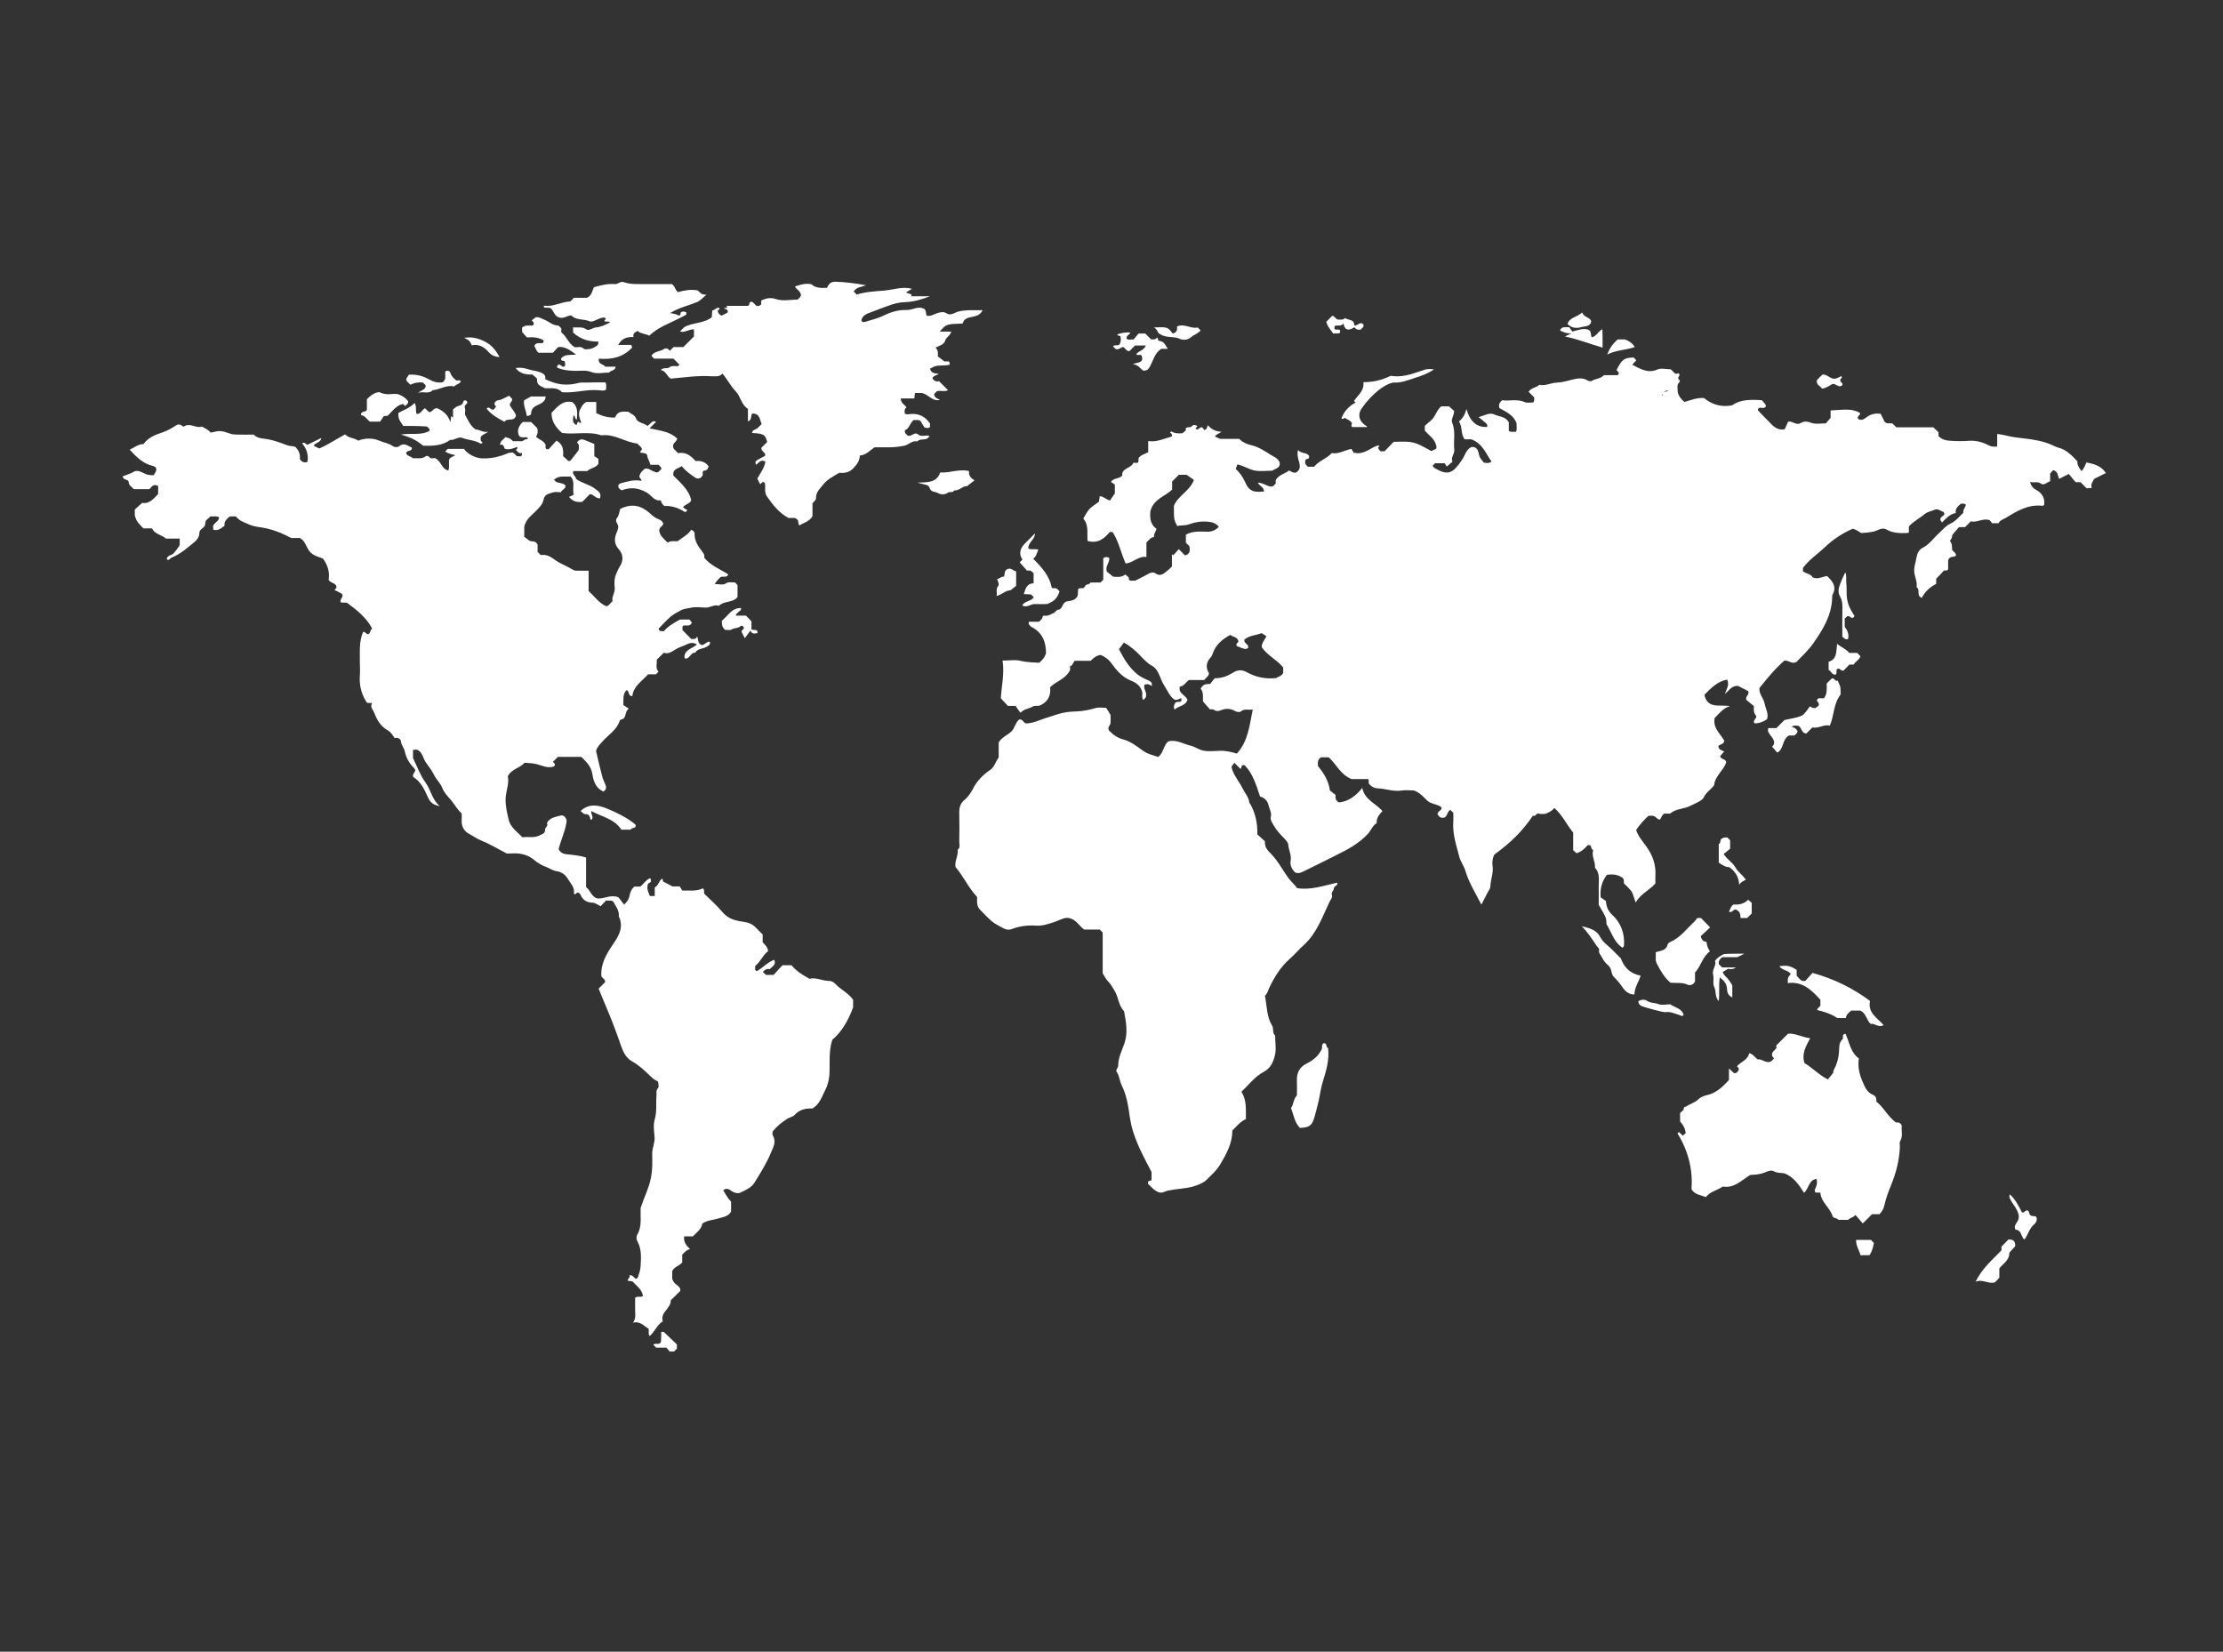 <?xml version="1.0" encoding="utf-8"?>
<!-- Generator: Adobe Illustrator 25.2.0, SVG Export Plug-In . SVG Version: 6.00 Build 0)  -->
<svg version="1.1" id="Calque_1" xmlns="http://www.w3.org/2000/svg" xmlns:xlink="http://www.w3.org/1999/xlink" x="0px" y="0px"
	 viewBox="0 0 1133 841.9" style="enable-background:new 0 0 1133 841.9;" xml:space="preserve">
<rect x="0" y="0" width="1133" height="841.9" fill="#333333" stroke="none"/>
<style type="text/css">
	.st0{fill:#FFFFFF;}
</style>
<g>
	<path class="st0" d="M855,198.9c0.1,2.6,1.7,4.4,3.5,6c3.2-0.9,6.3-2.3,10-2c3.9,3.2,8.6,4.8,14.3,3.7c4.2-3,9.4-3,15.2-2.6
		c0.4,0.4,1.1,1.3,1.8,2.2c0.2,0.2,0.1,0.6,0.2,1c-1,1.6-2.9-0.1-3.9,1.1c0,0.3-0.2,0.8-0.1,0.9c2.4,2.5,4.8,5,7.3,7.5
		c1.7,1.6,3.7,2.6,6.3,2.1c0.5-1.1,1.1-2.3,1.7-3.8c2.1-0.7,4.1,2,6.3,0.7c2-1.2,3.7-0.9,5.8-0.1c2,0.7,4.6,0.2,7.2,0.2
		c0.6-0.7,1.3-1.6,2.4-2.8c0-0.9,0-2.4,0-3.8c9.8-0.7,11.1-0.6,14.9,1.2c0.7,1.3-1.8,1.7-0.9,3.1c1.9,1.3,3.4-0.2,4.7-1.1
		c2.2-1.5,4.4-1.8,6.8-1.5c0.8,1.5,1.5,3.1,2.1,4.2c1.4,1.1,2.6,0.5,3.8,0.7c0.7,0.6,1.4,1.3,2.1,2c6.3,0,12.6,0,18.9,0
		c0.9,0.9,1.7,1.7,2.6,2.5c0,0.7,0,1.4,0,2c1.8,1.9,4.1,2.3,6.5,2.4c3,0.2,6,0.2,9,0c3.6-0.3,7,0.7,10.1,2.3
		c1.5,0.8,2.7,0.7,4.3,0.6c0-2.2,0-4.3,0-6.4c3.2,0.3,6.1,1.3,9.1,1.7c6.8,0.9,13.8,1.3,20.1,4.5c1.5,0.8,3.3,1,4.7,1.8
		c2.8,1.5,4.9,3.7,7,6c-0.2,1.8,0.9,3.2,2,4.9c1.4-1.1,1.8-2.8,2.6-4.4c3.6,0.8,7.3,1.5,9.9,5.4c-2.1,1-3.9,2-6,3
		c-0.5,1.2-1.9,2.5-1.2,4.6c-1,0.1-1.6,0.1-2.6,0.2c-1-1-2.1-2.1-3.1-3.1c-0.9,0-1.4,0-2.5,0c-1-1.2-2.2-2.7-3.5-4.2
		c-1.8,0.9-3.3,1.6-4.9,2.5c-0.9-1.5-0.3-3.6-2.9-4.4c-0.6-0.1-0.9,1.1-1.7,1.6c0,1.3,0,2.7,0,4c-1.6,0.4-3,2.4-4.7,1.2
		c-1.8-1.3-3.4-0.2-5.5-0.9c0.5,2.5,1.8,3.4,3.4,4.3c2.8,1.6,4.3,4.2,3.7,7.6c-0.4,0.1-0.7,0.4-0.9,0.3c-7.1-0.8-12.8,2.6-18.5,6.1
		c-1.3,0.8-3.1,1.2-3.8,2.8c-1,0-2,0-3.3,0c-0.4-0.6-1-1.3-1.3-1.6c-3.7-1.1-6.5,1.5-9.5,0.6c-1.1,1.1-2,2-3,3c-0.9,0-1.9,0-3.1,0
		c-1,1.2-2.1,2.5-3.4,4c0.1,0.8-0.4,1.9-1.2,3.1c1.1,1.1,1.1,2.6,1.1,4c0,1.4,2.1,1.6,2,3.4c-1,1-3.3,0-4,2.4c0,1.2,0,2.9,0,4.5
		c-0.5,1.1-1.5,0.5-2.1,0.7c-1.2,1.3-2.3,2.5-4,4.2c0,0.3,0,1.4,0,2.6c-3.3,1.7-5.8,4.1-7.3,7.1c-3-0.9-0.6-4.2-2.7-5.4
		c0.4-2.3-0.5-4.4-1-6.6c-0.7-3.1,0.6-6.1,1.1-9.1c0.3-1.6,1.2-3.4,2.9-4.3c3.6-1.8,5.8-5.2,8.7-7.8c1.8-1.6,3.3-3.6,5.6-4.6
		c2.6-1.2,4.3-3.4,6.6-5.6c-0.4-1.4,1-2.6,1.2-4c-0.8-1-1.7-0.4-2.4-0.6c-1.5,1.2-3.1,2.5-2.7,4.8c-3.1,0.5-5,2.8-7,4.8
		c-0.6-0.8-0.8-1.1-0.9-1.3c-0.1-1.6,1.7-1.9,2.1-2.9c-0.2-0.6-0.2-1-0.4-1.1c-1.5-0.5-2.9-1.9-4.5-1.2c-1.7,0.8-3.5,0.9-5.1,2.2
		c-2.5,2.1-5.6,3.6-8.1,6.3c0,0.9,0,2,0,3.1c-0.5,0.2-0.8,0.3-1.1,0.3c-3.5,0.1-7,0.1-10.3-1.8c-2.3-1.3-4.4,0.5-6.4,1
		c-2.2,0.5-4.4,0.7-6.5,0.8c-1.4-0.9-2.7-1.8-4.3-2.2c-5.3,2.3-10,5.4-14.2,9.4c-3.7,3.5-8,6.3-11.2,10.6c0,0.4,0,1.1,0,1.7
		c1.6,1.2,4,1.3,5,3.1c2.6,1.2,4.8-0.4,7.3-0.7c2.7,2.6,5.1,5.3,2.8,9.5c-0.2,0.4-0.2,0.9-0.2,1.4c-0.2,9.1-4.7,16.4-9.7,23.5
		c-2.5,3.5-5.6,6.4-8.5,9.4c-2.2,1.3-4-0.9-6.1-0.7c-4.7,4-8.6,8.8-12.7,13.9c-0.6,2.9,2,5.1,2.6,8.1c0.5,2.6,2.1,5,1.2,7.9
		c-1.9,1.3-4,2.1-6.4,2.1c-1.2-1.8,1.9-2.7,0.6-4.2c-1.1-1.3-1-2.7-0.9-4.6c-1.3-1.1-2.8-2.3-3.9-3.2c-0.5-2.1,2-2.7,0.9-4.5
		c-1.8-0.9-3.5-1.8-5.1-2.6c-3.2-0.2-4.5,2.3-6.6,4.1c0.6-2.4,2.4-4.4,1.1-7.3c-5,0.9-8.2,4.3-11.6,7.7c0.6,3.5,2.7,5.3,6.2,5.5
		c2.3,0.1,4.6,0,6.9,0.3c-3.6,1-5.6,3.8-7.9,6.1c-1,5,2.8,7.9,4.9,11.5c-0.2,1.8-1.9,1.8-3,2.7c0,1.9,1.5,2.2,3,2.8
		c-0.7,0.8-1.5,1.6-2.1,2.4c0.4,1.9,2.8,1.2,3.1,3.1c-1.2,4.1-5.7,6.9-6.2,11.8c-1.6,2.1-4.1,3.6-5.3,6.2c-0.7,1.6-4.3,3-6.7,4.2
		c-2.8,1.5-6,1.4-8.8,2.9c-0.6,0.3-1,0.7-1.6,1.1c-1,0-2,0-3,0c-1.2,0.7-1.4,2-2.1,3c-1.6,0.2-1.7-1.5-3.8-1.9c0.1,0-0.9,0-2,0
		c-1.2,0.7-5.2,5.2-6.4,7.3c1,3.1,3.2,5.6,5,8.1c3.5,4.8,5.2,9.7,4.8,15.6c-0.1,1.2,0,2.3,0,3.5c-2.9,3.4-7.2,5-10.1,9.7
		c-0.9-2.5-1.2-4.2-2-5.5c-1-1.5-2.4-2.7-3.8-4.1c-0.5-0.8,0.3-2.1-0.9-3c-2.4-1.7-5-1.9-7.9-1.5c-2.5,3.2-3.6,7-3.2,11.5
		c0.8,0.5,1.9,1.3,2.7,1.9c0.2,3,1.2,5.1,3,6.8c4.7,4.3,6.6,9.7,6.2,15.9c0,0.3-0.3,0.5-0.7,1.1c-4.4-2.8-5.6-7.8-8.2-12
		c-0.1-3.3-0.1-3.3-4-9.9c0-2.7,0.1-5.7,0-8.7c-0.1-3.5,0.9-7.2-1.9-10.2c0.3-3.1-1.9-5.9-0.9-9c-1.2-0.5-0.8-1.8-1.6-2.5
		c-0.5,0-1-0.2-1.4,0.2c-1.5,1.7-3.1,3.2-5.5,3.9c-0.6-0.5-1-0.9-1.7-1.5c0-3,0-6.1,0-9c-3.4-4.2-5.5-8.9-9.6-12.6
		c-1,1.4-2.5,2.2-4.5,3c-0.7,0-2.1,0.3-3.4-0.1c-1.5-0.4-1.7,1.9-3,1c-5.1,7.7-11.5,14-19.6,19.8c-0.8,1.2-1.3,3.4-1,5.7
		c0.6,3.6-1,7-1.1,10.6c0,1-0.8,2-1.3,2.9c-1,2-2.1,4-3.3,6.4c-3-5.9-6.4-11.3-8.2-17.4c-0.8-2.6-2.5-4.6-3.1-7.2
		c-1.5-5.8-3.5-11.6-3-17.8c0.1-1.5,0-3,0-4.4c-0.5-0.5-1-1-1.5-1.5c-1.6,0.8-1.4,2.9-2.8,3.8c-1.7,0.7-2.8-0.1-3.7-1.4
		c-0.3-1.8,2.3-1.9,2-3.7c-2-1.7-5-1.5-7-3.2c-2.1-1.8-3.7-4.2-7.1-5.4c-1.7,0-4.2-0.3-6.7,0.1c-4.1,0.5-8-1.1-12.1-1.2
		c-1.2,0-2.7-0.8-3.7-1.9c-1-0.7-0.1-1.9-0.8-2.8c-2.8,0-5.8,0-8.4,0c-5.7-2.2-7.8-7.6-11.7-11.1c-1.3,0-2.6,0-3.8,0
		c-2,1-1.7,2.7-1.7,4.4c2.8,3.5,5.4,7.3,6.1,12.5c0.8,0.6,1.9,1.6,2.9,2.3c-0.2,1.8,0.1,3,1.8,3.8c4.7-0.5,8.5-3.2,11.8-7.4
		c1.2,6.1,6.8,7.8,10.3,11.8c-1.5,1.7-3.2,3.4-2.9,6.1c-2.1,1.2-2.9,3.7-4.5,5.5c-4.5,4.9-10.3,8-16,10.8
		c-5.2,2.6-10.5,5.3-15.7,7.8c-1.7,0.8-3.4,2-5.4,1.1c-1.7-1.6-2.7-3.7-2.3-6c0.5-2.9-1-5.3-1.2-8.1c-0.1-1.2-1.3-2.5-2.3-3.5
		c-1.8-1.9-3.6-3.7-4.9-6c-0.8-1.5-2.1-2.9-1.7-4.8c0.5-2.2-0.8-4-1.2-6c-0.5-2.2-2.2-3.8-4.3-4.3c-2-6-3.7-11.8-7.9-16
		c-2.2-0.3-1.2,1.6-2.1,1.9c-0.9-0.9-1.9-1.9-3.1-3.1c-0.4,0.6-0.9,1.2-1.4,1.9c0,0.8,0.3,1.6,0.7,2.6c1.4,3.2,3.6,5.8,5.1,8.9
		c1.1,2.2,2.9,4.1,3.2,6.7c0.1,0.6,0.4,0.8,0.7,1.2c2.5,4.7,3.6,9.8,3.4,15.2c1.3,1.2,2.7,2.4,3.9,3.5c-0.3,3,1.5,4.8,3.1,6.4
		c3.6,3.7,5.9,8.3,8.9,12.4c1.4,1.9,3.2,3.3,4.4,5.1c7.1,1.1,13.6-1.3,20.4-2.8c0.6,1.6-1.7,1.6-1.7,3c0,1.1-1.4,1.8-1,3.1
		c0.5,1.4-0.6,2.5-1.1,3.5c-3.7,7.7-6.5,16.1-13.1,22.1c-2.5,2.2-4.6,4.8-7.1,7c-4.8,4.2-8,9.4-10.7,15.1c-0.6,1.3-0.8,2.7-2.1,3.8
		c1,5.1,0.8,10.6,3.7,15.4c0.9,1.5-0.1,3.6,1.5,4.9c0,3.5,0.7,7.2-0.2,10.4c-0.8,3.1-2.1,6.3-5.6,8.1c-4.5,2.4-7.6,6.6-11.4,10.2
		c2.8,4.3,2.2,9,2.3,13.9c-2.8,1.2-4.7,3.7-6.9,5.8c0,6.4-2.9,11.7-6,17c-1.9,3.3-4.8,5.8-7.4,8.4c-1.3,1.3-4.8,2.7-6.7,3.2
		c-4,1.1-8.2,1.1-12.2,2c-0.2,0-0.3,0-0.5,0c-1.6,0.5-3.1,1.6-5,0.8c-2.4-1-3.7-2.9-5.2-4.2c-0.2-1.9,1-1.4,1.8-1.8
		c0-1.3,0-2.8,0-4.2c-3.5-6.7-7.1-13.3-9.4-20.6c-0.7-2.2-1.2-4.5-1.6-6.9c-0.8-5.7-1.6-11.5-4.2-16.7c-1.1-2.2-1.1-4.8-2.6-6.9
		c-0.6-0.9,0.8-2.2,0.8-3c0-4.1,1.8-7.6,3.1-11.3c2-5.5,0.9-11.1-0.1-16.6c-2.9-2.9-2.8-7.2-4.9-10.5c-0.9-1.4-1.7-3.1-2.9-4.3
		c-1.3-1.3-2.1-2.8-3.1-4.5c0-6.8,0-13.8,0-20.8c-0.5-0.5-1-1-1.5-1.5c-2.6,0-5.3,0-7.9,0c-2.3-1.6-3.6-4.2-6.3-5.4
		c-1.5-0.7-2.8-0.7-4.1-0.3c-2.2,0.7-4.3,1.8-6.5,2.4c-2.4,0.7-4.8,1.5-7.5,1.3c-4.3-0.3-8.6,0.2-12.7,1.8c-2.6,1-4.9-1-7.1-2.1
		c-3.5-1.8-6-5-8.8-7.7c-2-1.9-1.6-4.4-1.6-6.6c-4.4-4.7-6.9-10.4-11-15.3c-0.6-2.9,1.5-5.7,1.1-8.8c1.5-1.1,0.8-2.8,0.8-4.1
		c0.1-4.8,0.1-9.7,0-14.5c-0.1-2.8,0.6-5.2,2.8-6.9c1.8-1.5,3.1-3.5,4.1-5.4c2.1-4.2,5.1-7.2,8.9-9.8c2.1-1.4,2.7-4.2,4.3-6.3
		c0-2.5,0-5.2,0-7.7c1.6-2.6,4.3-3.6,6.3-5.4c2-1.8,2.1-4.7,4.2-6.3c1.4-0.2,1.9,1.1,3.1,2c2.6,0.1,5.2-0.8,7.8-1.8
		c2.9-1.1,5.9-1.9,8.8-2.9c3.1-1,6.2-1.3,9.5-1.4c3.3-0.1,6.5-0.8,9.7-1.7c1.6-0.5,3.5-0.1,5.4-0.1c0.7,1.1,1.4,2.2,2.2,3.6
		c0,1.1,0.1,2.6,0,4.1c-0.1,1.2-1.6,2.1-0.9,3.7c2,2.1,4.1,3.8,7.4,4.7c3.5,0.9,6.7,3.3,9.7,5.5c2.5,1.9,5.3,2.5,8.1,3.4
		c2.8-2.1,2.6-5.8,5.1-7.9c4.2-1.1,7.7,1.3,11.5,2.2c2.2,0.5,4.2,2.1,6.4,2.5c2.6,0.5,5.3,0.2,8,0.1c3.1-0.2,6.1,0.5,9.1,1.4
		c5.8-6.4,6.4-14.3,8.1-22.5c-2.3,0.5-4.2-0.6-6,1c-0.5,0.5-2.2,0.4-3.3-0.3c-2.1-1.3-4.8-1.2-6.6-0.4c-1.9,0.8-2.9,0.6-4.3-0.3
		c-0.4-0.2-1,0-1.6,0c-1-1.2-2.1-2.4-3.6-4.1c-0.1-1.8,0.5-4.5-1.2-6.6c1.8-2.2,1.8-2.2,4.9-2.3c0.7-0.9,1.6-2.1,2.3-2.9
		c3.9,0,6.7-1.2,9.4-2.9c2.4-1.5,4.7-1.5,7.1-0.1c4.6,2.5,9.5,3.5,14.9,2.9c0.9-0.8,2.6-0.8,3.5-2.6c0-0.7,0-1.8,0-2.8
		c-3.2-4-8-6-10.9-10.3c-0.2-2,1.3-3.6,2.4-5.6c-0.8-0.5-1.5-1-2.5-1.6c-2.6,1.1-6.2,1.1-8.8,3.3c-0.3,2.1,2.2,2.2,2,4
		c-0.7,1.2-2,1-6-0.8c0.1-0.5-0.2-1,0.3-1.4c0.4-0.3,0.8-0.6,0.6-1.3c-0.6-1.9-2.7-1.8-4.1-2.9c-3.9,2.2-7.4,4.9-8.9,9.5
		c-0.2,0.7-0.7,1.6-1.1,2c-2.4,2.6-2.5,5.4-0.8,8c-0.2,1.8-1.7,2.3-2.4,3.5c-2.6,0-5.2,0-7.8,0c-1.7,1.1-2.5,3.1-4.7,3.4
		c-0.9,3.5,2.9,4.1,3.9,6.7c-0.9,3.1-4.5,3-6.6,5c-0.5-1.3-0.4-2.2,0.3-3.3c0.9-1.2,2.3-0.2,3.2-1.1c0-0.4,0-0.8,0-1.4
		c-1.1,0.1-1.9,1.2-3.5,0.7c-2.4-1.6-3.6-4.7-5.3-7.3c-1.1-1.7-1.7-3.6-2.5-5.4c-0.8-1.8-1.9-3.6-3.6-4.5c-2.5-1.4-4.3-3.4-6.2-5.4
		c-2.4-2.4-4.9-4.7-8.2-6.5c-0.7,1-1.5,2.1-2.5,3.4c2.3,4.4,5,9.3,9.5,12.9c1.6,1.2,3.4,2.1,5.3,2.9c1.3,0.6,2.3,1.1,1.9,3
		c-1.1-0.9-2.2-1.2-3.6-0.8c-1.1,2.2,1.8,4.1,0.4,6.8c-0.1,0.1-0.5,0.5-1.1,1.1c-1.1-1.5-0.1-3.2-0.7-4.5c-0.8-2.9-3.1-4.4-5.6-5.4
		c-4.5-1.8-7.4-5.3-10-8.9c-1.5-2.1-3.3-3.2-5.4-4.2c-2.1,0.3-3.6,1.4-5.1,3c-2.5,0-5.1,0-8.2,0c-0.5,0.8-1.1,1.7-1.7,2.7
		c-0.2-0.1-0.4-0.3-0.6-0.4c0,1.1,0,2.2,0,2.4c-2.4,4.8-7.1,5.6-10.2,8.8c0.5,4.1-1,7.3-5,9.2c-1.3,0.6-2.6-0.1-3.8,0.6
		c-2,1.2-4.5,1.2-6.3,3.2c-1.1-1.5-2-2.7-2.5-3.5c-1.8,0-2.8,0-3.9,0c-1.1-1.2-2.2-2.4-3.6-3.9c0.3-6,1.9-12.3,0.9-19.2
		c3.4,0,6.6-0.6,9.5,0.2c3.1,0.7,6.1,0.7,9.1,0.9c1.6-1.2,2.8-2.7,3.5-4.7c0.1-5.8-1.8-10.8-7.5-13.6c-0.5-0.3-0.9-0.9-1.3-1.5
		c-0.1-0.2,0-0.6,0.1-1.1c1.7,0,3.5,0,5.1,0c1.1-0.9,1.9-1.7,2-2.9c0.3-0.1,0.6-0.3,0.9-0.2c1.9,0.3,3.3-0.8,4.9-1.5
		c0.7-0.4,1-1.4,1.9-1.5c2.6-0.2,1.9-3.7,4.7-4.3c1.7-0.3,4.4-0.4,5.4-3c0.1-1.1,0.1-2.2,0.2-3.3c1-0.9,2.9,0.3,3.5-1.4
		c0.5-1.3,2.2-0.6,2.8-1.9c1.7,0,3.5,0,5.1,0c0.5-0.5,0.9-0.9,1.4-1.4c0-3.6,0-7.4,0-11c1.1-0.8,2-0.7,3-0.2
		c0.5,2.4-2.3,4.4-1.1,7.1c0.9,0.7,1.8,1.4,3.1,2.5c1.7,0.1,4.2,0.6,6.2-1.1c0.9,0.9,2.3,1.3,1.8,2.7c1.2,0.9,2.4,0.2,3.2,0.5
		c2.5-1.3,4.7-2.3,6.9-3.6c1.1-0.7,2.7-0.8,3.3-0.3c3,2.2,4.7-0.1,6.6-1.5c0.7-0.5,1.2-1.2,2-1.9c0-1.9,0-4.1,0-6.2
		c0.2,0.2,0.5,0.4,0.7,0.5c0.9-1,1.7-1.9,2.8-3.1c1,1,2.1,2.1,3.2,3.2c2.8-0.8,2.5-2.8,2.2-4.7c-0.6-0.6-1.2-1.2-1.8-1.8
		c0-1.5,0-2.9,0-4.1c3.5-1.9,7.1-1.6,10.6-1.5c2.4,0.1,4.4-0.6,6.2-2.5c-1.4-1.8-3.3-2.4-5.6-2.6c-3.3-0.3-6.6,0.2-9.5,1.3
		c-2.2,0.8-4.1,0.4-6.1,0.9c-1.7-3.2-1.7-3.2-1.7-10.3c2.1-5.2,8.1-7.5,10.2-13.2c-1-0.7-2-1.4-3.7-2.6c-0.7,0-2.4,0-4,0
		c-1.1,1.1-2.1,2.1-3.4,3.4c0,1.3,0,2.7,0,4.1c-3.6,3.6-9.3,4.6-11.1,11c-0.2,2.6-0.5,6.4,3.1,9c-0.3,1.5-1.5,2.6-1.2,4.2
		c-1.9,0.2-2.7,1.7-3.9,2.8c0,2.4,0,4.7,0,7.4c-4-0.7-6.7,3-10.6,3.3c-2.3-5.2-3.4-10.7-6.3-15.5c-0.2-0.4-0.6-0.8-1.8-0.5
		c-2.6,3-5.8,6.1-11.3,4.5c-0.4-3.7,0.8-8.1-2.2-11.4c3.2-5.4,2.4-4.5,8-8.6c0.1-0.8,0.3-1.8,0.4-2.8c2,0.1,3.2,1.7,5.2,2.2
		c0.6-0.9,1.4-2,2.5-3.6c0-0.7,0-2.3,0-4.5c-0.5-0.3-1.3-0.9-2-1.4c1.6-2.2,4.1-1.4,5.8-3.2c-0.5-3.9,4.6-3.6,5.6-6.5
		c0.9,0,1.5,0,2.2,0c0.8-0.7,0.3-1.6,0.5-2.4c1.1-1.7,3.1-2,4.9-3c0-1.7,0-3.4,0-5.7c4.4,0.7,8.1-1.3,12-2.3
		c0.4-1.1-0.3-1.6-0.9-2.1c0.3-0.2,0.7-0.5,0.8-0.5c1.7,1.1,3.7,1.1,5.6,0.9c0.7-0.8,2.1-1.1,1.6-2.5c1-1,2.4,0,3.3-1.2
		c0.5-0.7,1.8-0.6,2.7,0.1c-0.3,0.4-0.6,0.7-1,1.1c1.2,1.5,1.9-0.4,2.9-0.5c1.1-0.4,1.2,1.9,1.9,1.3c1.3-0.6,1-1.4,1.5-2.4
		c1.7,2,3.8,3.2,7,3.4c-1.3,0.9-2.6,1.1-3.4,2.4c0.5,0.2,1.1,0.5,2.7,1.2c2.3,0,5.9,0,9.7,0c1.8,1.8,3.9,2.7,6.5,3.3
		c3.4,0.8,6.5,2.9,9.5,4.8c1.7,1,3.8,1.8,4.6,3.9c0.5,2.8-1.9,3-3.8,4.2c-2.7,0-6,0.5-9-0.1c-2.8-0.6-5.4-2.3-8.7-3.1
		c-0.3,0.7-0.6,1.5-0.9,2.3c1.7,1.5,3.5,3.8,4.8,6.7c2,4.6,4.2,5.4,9.6,4.8c0.1-2.2-2.2-2.6-3.1-4.5c2.7,0,4.7,2,7,2
		c1.1-0.1,1.4-1,2.1-1.5c0-0.7,0-1.3,0-1.8c1.5-2.7,4.5-3.1,6.8-4.9c1.5,0.6,3.3,2.5,5.1-0.5c1.4-2.8-1.7-6-0.5-9.9
		c1.7,2,4.5,1,5.6,3c0.2,1.8-0.9,1.4-1.6,1.7c-0.9,1.6-0.3,2.8,1.1,3.8c0.9,0,1.9,0,3.1,0c2.2-3,6.3-4,9-7c3.4,0.7,6.3-1.4,10-2.1
		c0.4,0.7,0.9,1.6,1.1,1.9c5.5,1.4,8.7-2.8,12.7-3.7c1,0.7,0,0.8-0.1,0.7c-0.2,1.5,0.8,1.7,1.1,2.3c0.6,0,1.3,0,2.1,0
		c1.5-1.6,3.1-3.3,4.6-4.8c10.2-0.3,10.2-0.3,19.2,4.7c0.8-0.4,1.6-0.7,2.5-1.2c0-0.3,0.2-0.8,0.1-1.3c-0.4-1.7-1.2-3.2-2.5-4.5
		c-1.2-1.1-2.3-2.3-3.4-3.4c0-0.9,0-1.5,0-2.5c1.6-1.5,3.7-2.8,4.8-4.7c1.1-1.7,1.7-3.7,3.6-5.2c1.2,0,2.6,0,3.9,0
		c0.9,0.8,1.8,1.6,2.6,2.3c0.2,2.3-1.8,4.1-0.9,6.2c1.8,4.5,0.5,9.1,1,13.6c0.3,2.2-2,3.9-0.9,6.1c-1,0.8-1.8,1.6-2.9,2.5
		c-0.3-0.5-0.7-1.1-1.1-1.7c-1.8,0-3.2,0-4.9,0c-0.3,0.3-0.7,0.8-1.3,1.3c0.3,0.3,0.6,0.7,0.9,1c0.2,0.2,0.5,0.4,0.8,0.5
		c6.3,3.6,8.8,2.3,13.4-4.6c1.5-2.2,2-5.1,4.6-6.4c3.1-0.6,3.7,2.2,4,3.8c0.4,1.9,1.5,2.8,2.5,4.1c1.2,0.1,2.5,0.5,3.9-0.5
		c-2.9-4.1-4.5-9.2-10.3-11.4c-0.7,0-2.1,0-3.4,0c-2.1-2.6-1-6.2-2.9-9.1c2-1.6,3.1-3.7,3.8-6.3c1.9,6.5,5.4,9.4,10.5,9.1
		c0.6-1.5-0.8-2-1.5-2.7c-0.8-0.8-1.7-1.4-2.8-2.3c3-0.8,5.6-2.5,7.9-1.4c2.5,1.2,5.9,1,7.5,4.1c0,1.5,0,2.9,0,4.3
		c1.2,0.9,2.4,0.3,3.6,0.5c0.8-1.3,0.2-2.8,0.4-4.2c-1.5-4.4-5.4-6-8.8-7.9c-0.5-1.7,0-2.8,1.4-4c3.7,0.5,7.7-0.8,11.7,1
		c1.2,0.5,2.9,0.1,4.2,0.1c0.7-1,0.4-1.8,0.4-2.6c-0.9-0.9-1.9-1.9-2.8-2.8c1.2-2.1,3.8-2,5.5-3.6c3,0.8,5.7-1,8.9-1.1
		c2.7-0.1,5.5-0.9,8.2-1.6c2.3-0.6,5.2-1,7.6,0.6c0.5,0.3,1.5,0.4,1.9,0.2c2-1.3,4.6-1.1,6.3-3c2.3,0,4.7,0,7,0
		c1.3-1.2-0.1-2-0.6-2.6c2.9-5.6,3.8-6.2,8.7-6.4c0.5,0.5,0.9,0.9,1.4,1.4c-0.6,0.7-1.3,1.4-2.1,2.3c4.2,2.1,7.9,4.6,12.9,2.4
		c1.8-0.8,4.3-0.1,6.6-0.1c1.4,0.7,2.1,3.2,4.1,2c1.5,1.3-1,2.1,0.1,3.1c1.6,1.3-0.7,1.9-0.5,3c-4.3,2.8-9.7,3.7-13.5,7.4
		c-0.8,0.8-2.1,1-2.7,2.8c3.2,0.2,5.8-1,8.9-2.2c-0.8-1.6-1.2-3.4,1.4-4.8C850.4,199.6,852.6,195.5,855,198.9z"/>
	<path class="st0" d="M269,223.9c0-1.4-1.1-1-1.8-1c-1.2,0-2.4,0.2-2.9-1.4c-0.8-2.4,0.2-4.5,2.1-6.4c1.3,0,2.8,0,4.3,0
		c1,1,2.1,2.1,3.1,3.1c0.5,1.6,0.3,3-0.6,4.4c1.5,1.5,3.9,1.9,4.9,4.2c0.1,0.5-0.4,1.4,0.4,2.1c0.5,0.1,1,0.2,1.4-0.2
		c1.2-1.3,2.4-2.7,3.7-4.1c3.4,1.8,3.6,4.7,3.4,7.9c0.8,0.8,1.8,1.6,2.7,2.5c0.5,0,0.9,0,1.3-0.5c1.3-1.6,2.6-3.3,3.9-5
		c0.1-1.3,0.6-2.8-0.8-3.9c0.8-1.4,2-2,3.6-1.4c1.7,0.6,3.4,1.4,5.2,2.1c0,1.9,0,3.9,0,6.2c0.7,0.5,1.5,1,2.1,1.4c0,1.1,0,1.8,0,2.5
		c-1.2,2-3.8,2-5.7,3.7c-2.2,0-4.6,0-7.1,0c-0.7,1.9,1.3,2.5,1.4,4c2.9,2.2,6.6,2.7,9.5,4.9c1.7,1.3,3.6,2.2,2.7,5
		c-2.3,0.2-3.5-2.3-5.2-2.1c-1.7,1.7-3,3.1-3.8,3.9c-3.4,0.4-5.1-0.6-6.8-2.5c0.9-0.4,1.8-0.8,2.4-1.1c-0.8-3.5,0.9-6.7-1.6-9.3
		c-2.9,0.2-5.9-0.7-8.4,1.6c1.1,2.2,4.2,1.2,5.8,2.9c0.3,1.9-1.9,2.1-2.3,3.5c-1.5,0-2.9-0.3-4.1,0.1c-1.9,0.7-4.2,0.7-4.8,3.8
		c-0.4,2.2-2.3,4.1-4,5.8c-2,2.1-4.7,3.7-5.8,7.8c0,0.8,0,2.8,0,5.2c0.6,0.5,1.6,1.2,2.5,1.9c1.2,0.9,3.1-0.3,4.3,2.1
		c0,1,0,2.5,0,3.8c0.9,0.5,1.1,1.6,2.1,1.5c2.8-0.4,5,1.2,6.9,2.6c2.9,2,6.1,3.1,9,4.9c0.8,0.5,1.5,0.5,2.3,0.5c1.8,0,3.6,0,5.7,0
		c0,3.5,0,7,0,10.4c3.1,2.7,5.2,6.1,9,7.7c1.5-0.2,2-1.7,3.2-2.5c-0.6-2.4,1.4-4.4,1.1-7c-0.3-2.4-0.2-4.8,0.8-7.1
		c0.6-1.3,1.1-2.6,1.8-3.7c2.1-3.1,1.6-6.4-0.5-8.7c-2.6-2.9-2.3-5.7-1.1-8.6c0.4-0.9,0.7-1.7,0.8-2.7c0.2-1.7-2.2-2.9-0.5-4.9
		c0.9-1.1,1-2.9,1.5-4.4c6-3,10.8-1.7,15.2,2.3c1.4,1.3,2.9,2.5,4.7,3.1c1,0.4,1.6,1,2,1.9c0.1,1.6-2,1.7-2,3.7
		c0.2,2.5,2.3,4.3,4.3,6.2c1.5-1.1,3.3-0.7,5-0.7c2.4-1.9,5.3-3.2,7-5.9c0.9,0.5,1.7,0.9,1.7,2c-0.1,3.7,1.9,6.6,4,9.3
		c0.8,1,1.2,1.9,0.9,2.9c3.3,4.2,8.2,5.9,12.3,8.6c-0.9,1.8-2.2,0.8-3.9,1.3c-0.6,0.7-1.9,1.6-3,3.6c2.4,0,4.1,0.7,5.8-0.4
		c1.5-1,3.1-0.2,4.4-0.5c0.6,0.6,1,1,1.4,1.4c0,2,0,4.1,0,6.1c-2.4,3.1-6.8,1.8-9.5,4.5c-2.3-0.9-4.4,1-6.9,0.9
		c-2.5-0.1-5.1-0.5-7.5,0.1c-1.6,0.4-3.4,0.4-5,1.3c-1.8,1-3.6,1.9-5.2,3.2c-2.2,1.9-4.2,4.2-6.1,6.1c0.4,2,1.7,1,2.6,1.4
		c2.1-2.6,5.1-4.2,8.2-6c1.4,0,3,0,4.9,0c0.3,0.4,0.8,0.9,1.2,1.5c-0.7,2.3-2.9,1.2-4.4,1.6c-0.7,0.7-0.2,1.6-0.4,2.2
		c1.5,1.6,3,3.1,4.5,4.6c1.2-0.1,2.4,0.4,3-1.3c0.7,1.7,0.2,3.5,2.3,4.4c1.4,0.1,2.2-1.6,4-1.8c0.9,1.4-0.5,2.1-1.5,2.7
		c-1.9,1.1-4.5,0.8-5.8,3c-1.8-0.1-2.3,1.6-3.5,2.5c-0.6,0.4-1,0.7-1.9,0.3c-0.5-4.3,3.9-4.8,6.3-7c-3-1.9-5.2,0.2-7.4,0.9
		c-1.5,0.5-3.1,1.3-4.6,2.3c-1.4,0.9-3.1,1.7-4.9,1c-1.2,1.2-2.2,2.2-3.6,3.6c0.3,1.9-0.8,4.1,0.9,6.1c-0.4,0.4-0.7,0.7-1.3,1.3
		c-1.3,0-2.7,0-4,0c-3.2,3.6-7.5,6.1-8,11.1c-2.5,0.1-1.3-2.8-3-3c-2,2.1-1.5,4.7-1.6,7.6c0.7,0.4,1.5,1,2.8,1.8
		c-2.4,1.6-0.9,4.8-3.7,5.5c-0.5,0.1-0.9,0.3-1,0.8c-1.5,4.6-5.7,7-8.7,10.4c-1.4,1.6-2.9,3-3.3,4.9c1,4.3,1.9,8.4,3,12.5
		c0.4,1.6,1.1,3.2,1.8,4.8c0.6,1.4,0.2,2.5-1,3.4c-3.8-1.6-5.1-5.2-5.6-8.5c-0.5-3.4-2.1-5.6-4.3-7.8c-0.5-0.5-0.9-0.9-1.4-1.4
		c-4,0-8,0-12,0c-0.8,0.8-1.6,1.7-2.5,2.5c0.5,0.6,1.4,1,0.8,2.1c-0.1,0.1-0.4,0.3-0.7,0.4c-2.8,0.8-5.5-0.5-8-1.2
		c-2.3-0.6-4.4-0.7-6.6-0.8c-2.3,2.8-6.5,3-8.5,6.9c0.8,3.4-0.8,7.1-1.1,11c-0.2,3.8,0.7,7.4,1.5,10.9c0.8,4,4.3,6.3,7.1,9.2
		c2.7-0.5,5.6,0.5,8.5-0.9c1.6-0.8,3-0.9,3-3c0-1.3,1.9-2,0.9-3.3c1.5-2.9,4.2-3.1,6.6-3.8c1.3-0.4,2.7-0.2,3.5,2.3
		c-0.3,4.6-2.8,9.6-4.1,14.7c1.2,2.7,3.9,2.6,5.8,2.8c2.7,0.3,5.4,0.6,8.2,1.5c0,4.9,0,10.1,0,15.1c2.1,1.5,2.4,4.1,5,5.5
		c3.2,1.2,6.7-2,11.4-0.4c0.6,0.7,1.8,2.2,3,3.8c1.7-1.6,2.5-3,2.8-4.8c0.3-1.6,1-3,1.8-3.8c0.4-0.4,0.5-0.6,0.7-0.6c1,0,2,0,2.9,0
		c1.8-1.3,2.9-3.5,5.1-4.3c1.3,2.4-1.1,2.5-1.1,2.8c-1,2.8,0.3,4.5,0.9,6.3c0.7,0,1.5,0,2.5,0c0-1.5,0-2.9,0-4.4
		c2-0.9,2-3.4,3.7-4.4c0.5,0.3,0.5,0.8,0.5,1.4c1.5,0.7,2.9,1.5,4.8,2.5c0.9,0,2.2,0,3.7,0c0.5,0.7,1,1.6,1.3,2.1
		c4,0,7.4,0.4,10.5-1.1c1,0.8,0.5,1.7,0.7,2.7c3,3,6.5,6,9.3,9.4c2.8,3.4,6.6,4.4,10.5,4.9c2.8,0.4,4.9,1.2,6.7,3.2
		c1,1.1,2.1,2.1,3.3,3.3c0,1.2,0,2.5,0,4c1.2,1.2,2.5,2.4,2.8,4.5c-2.5,1.7-3.7,5.1-6.3,7.3c-0.5,0.4-0.3,0.9-0.3,1.4
		c0,0.5-0.3,1,0.8,1.5c3-1.6,5.4-4.5,8.9-5.8c1.2,2.6-1.1,3.4-2.3,4.8c-1.5-0.4-2.6,0.3-3.5,1.5c0.5,0.4,1,0.8,1.6,1.4
		c1.1,0,2.4,0,3.9,0c1.4-1.6,3-3.3,4.5-4.9c1.6,0,2.9,0,4.6,0c2.3,2.8,5.5,4.9,9.2,6.9c3.2-0.9,6.5,1.1,10.1,1.1
		c1,0,2.2,0.6,2.9,1.3c2.7,3.1,6.7,4.7,9.2,8.3c0,1.5,0,3.2,0,3.9c-2.6,7-5.9,12.5-10.6,16.5c-2,6.2-1.1,12.1-1.5,18
		c-0.2,2.6-0.9,5.3-2.1,7.6c-1.7,3.3-2.8,7.2-6.5,9.4c-3.2-0.1-6.5,0.4-9,3.2c-1.1,1.2-2.8,1.3-4.1,2.2c-2.6,1.7-5,3.6-7.2,6.3
		c0,0.5-0.3,1.5,0.1,2.1c1.9,3.2,0.2,5.9-1,8.8c-2.2,5.4-5.3,10.2-8.3,15.1c-1.6,2.7-4.6,3.9-7.3,5.2c-1.1,0.5-2.6,0.3-4.1-0.6
		c-1-0.6-2.6-2.3-4.6-0.6c1.2,1.9,2.2,4,4,5.8c0,1.5,0,3.2,0,5c-1.3,2.6-4.1,2.8-6.6,3.6c-2.5,0.8-5.3,0.7-8.1,2.6
		c-0.2,2.5-2.6,4.3-4.8,6.5c-1.3,0-2.7,0-4.4,0c-0.4,2.9,1.1,4.7,3,6.5c-1.8,0.3-2.7,1.6-4,2.8c0,1.3,0,2.7,0,4
		c-1.6,1.8-4,2.1-5.1,4.4c0,1,0,2.3,0,3.6c0,1,1.1,2.7,2.4,3.5c1.2,0.8,1.9,1.8,1.7,3c-1.8,1.8-3.4,3.4-4.8,4.7
		c0,4.5-5.6,6.2-4.1,10.8c-3,1.8-4,5.2-6.7,7.5c-0.9-1.1-0.2-2.5-0.6-3.8c-2.3-1.2-4.1-4-7.9-3c1.6-2.2,1.1-4.2,1.1-6.2
		c0-2.2,0-4.3,0-6.5c1.1-1.1,2.6,0,4-0.9c-0.5-3.4-3.3-5.2-5.4-7.5c-0.8-0.1-1.6-0.2-2.4-0.3c-0.1-1.2,1.7-1.6,0.8-2.8
		c1.8-0.2,2.3,1.1,3.2,1.8c0.7,0.1,1.2-0.6,1.3-1c0.6-1.8,1.2-3.6,1.3-5.4c0.2-4.2,0.6-8.4-1.5-12.4c-0.7-1.2-0.8-2.6-0.2-3.7
		c1.8-3.1,1.8-6.4,1.7-9.8c0-1.7,0-3.3,0-3.8c1.9-5.7,4.2-10.1,5.2-15.1c0.9-4.3,0.8-8.4,0.7-12.6c0-3,1.5-5.6,1.2-8.6
		c-0.3-3-0.7-6.2,0.1-8.9c1.2-4.1,0.5-8.1,0.9-12.1c0.1-1.2-0.4-2.5,0.7-3.7c0.7-0.8,0.3-2.2,0-3.5c-2.7-1.1-4.5-3.5-6.7-5.4
		c-1.9-1.7-3.9-3.4-6.1-4.6c-3.4-1.8-4.9-5-6-8.2c-2.3-6.7-4.8-13.3-7.6-19.9c-1.3-3-2.5-6-3.8-9.2c1.2-1.2,2.3-2.3,3.3-3.3
		c0.1-1.8-1.6-1.9-1.9-3.1c-0.4-6.2,2.5-11.1,5.8-16c2.9-4.2,5.8-8.8,3.1-14.4c0.3-3.1-1.7-5.3-2.8-7.5c-1.3-1.1-2.5-0.2-3.6-0.7
		c-1,1-1.9,2-2.9,3c-0.3-0.1-0.5-0.3-0.7-0.4c-1.1-0.5-2.2-1.4-3.4-1.4c-3-0.1-5.1-1.4-6.2-4.2c-0.2-0.4-0.7-0.6-0.9-0.9
		c-0.9-0.2-1.3,0.4-1.8,0.9c-0.2-0.2-0.6-0.4-0.6-0.5c0.5-3.1-1.6-5-3-7.3c-1.4-2.4-3.3-3.7-6-4.1c-2-0.3-3.6-1.6-5.6-2.3
		c-1.7-0.6-3.7-1.8-5.2-3c-3.5-3.1-7.5-4-12-3.7c-0.8,0.1-1.7,0-2.5,0c-4.4-2.3-8.7-4.9-13.2-6.7c-2.2-0.9-4-2.3-6.1-3.4
		c-2.4-1.3-3.8-3.8-3.6-6.9c0.1-1.1,0-2.3,0-3.4c-2.2-1.9-3.5-4.4-5.2-6.5c-1.7-2-3.7-3.9-4.7-6.5c-0.9-2.4-2.9-4.1-4-6.3
		c-1.2-2.4-2.8-4.6-4.3-6.6c-1.6-2.1-1.6-5.4-4.6-6.6c-0.6,0-1.2,0.1-2,0.1c0,1.6,0,3,0,4.2c2.1,4.3,3.7,8.8,6.4,12.5
		c2.8,3.8,3.3,8.9,7.3,12c-2.7-0.5-4.7-1.4-6-4.3c-1.8-4-3.7-8.2-7.5-10.5c-1.1-1.9,2-2.7,0.5-4.4c-2.4-2.4-4.2-5.2-4.9-8.8
		c-0.4-1.7-1.8-3.2-2-5.2c-0.1-1.1-1.7-2-3.2-1.5c-1-1.6-1.9-3.1-3.7-4.1c-3.5-1.9-5.4-5.4-6.7-8.9c-0.6-1.5-2.3-2.9-1-4.9
		c-1.2,0-1.9,0-2.3,0c-0.7-0.3-0.7-0.7-1-1.1c-2.4-4-3.3-8.2-3-12.8c0.2-2.3,0-4.7,0-7c0.1-5-0.5-10.1,1.6-15.2c1-0.7,1.5,1.3,2.8,1
		c1.1-0.5,0.7-2,1.9-2.8c-3-5.6-7.7-9.4-12.9-13.2c-0.9,0-2-0.1-3-0.1c-1.1-1.8,1.8-2.6,0.4-4.5c-1-0.5-2.4-1.2-3.7-1.9
		c0.3-0.4,0.7-0.7,1-1.1c0.1-2.7-3-2.1-4-4.1c0.6-3.6-0.3-7.3-2.9-10.8c-2.3-0.9-5.2-1.5-7-3.9c-1.6-2.1-2-5.1-4.8-6.6
		c-1.4,0-3.1,0-4.4,0c-4.7-2.5-9.2-4.3-14.2-5.2c-2.3-0.4-4.9-0.6-7.3-1.7c-4-1.8-4.2-1.5-6.8-4.1c-1,0-2,0-3,0
		c-1.4,1.3-3.1,2.5-2.6,4.7c-1.8,1.4-3.4,2.8-5.8,2.1c0-0.7-0.1-1.4-0.1-1.9c0.7-1.8,2.9-2.3,3.1-4.4c-1.4-0.9-2.9-0.3-4.5-0.5
		c-0.9,1.2-2.7,1.7-2.6,3.7c0.1,2.2-3,2.5-3,4.8c0,1.8-1,3.3-2.4,4.5c-3.7,3-7.2,6.2-11.7,8c-0.8,0.3-1.3,1.7-2.5,0.9
		c0.1-2.2,2.5-1.9,3.5-3.1c1.1-1.4,2.3-2.6,3.1-4.2c0-1,0-2,0-3.3c-2.4,0-4.8,0-7,0c-2.5-2.1-5.8-2.2-7.1-5.2c-1.7,0-3.1,0-4.4,0
		c-1.7-1.8-3.6-3.2-4.4-6.6c0-0.2,0-1.5,0-3c1.1-1,2.3-2.1,3.8-3.4c3.6,0.7,5.8-2.1,8.1-4.5c0-1.3,0-2.7,0-4
		c-0.3-0.5-0.8-0.4-1.3-0.5c-1.7-0.3-2.2,1.3-3.2,2c-2.7,0-5.3,0-8,0c-0.8-1.2-2.4-1.7-2.5-3.5c-0.1-1.7-2.8-0.9-3.1-3
		c1.9-0.8,4-1.3,5.8-2.4c1.9-1.1,4.1,0.4,5.9,1.2c1.5,0.6,2.7,0.6,4.1,0.6c2-2.8,1.9-4.2-0.7-4.8c-4.8-1.2-8-4.4-11.5-8.2
		c2.5-1.2,4.3-2.8,7.1-2.9c2.3-3.3,5.9-4.7,9.8-6c2.3-0.8,4.5-2,6.6-3.4c1.7-1.2,2.7-0.2,4,0.6c3.1-2.4,6.4,1.1,9.3-0.1
		c1.7,1,3.4,1.6,4.4,3.1c5-1.1,5-1.2,10.6,0.7c1,0.3,1.9,0.2,2.9,0.3c2.8,0.1,5.7,0,8.5,0c1.4,1.5,3.2,1.9,5.2,2.1
		c4.2,0.4,8.2,2,12.1,3.4c1.3,0.5,2.5,0.2,4,0.8c1.5,1.6,2.6,3.6,2.2,6.2c1,1.3,2.1,2.1,3.9,1.4c0.6-3.6-0.4-6.7-2.7-9.4
		c1.3-1,1.8,0.5,2.7,0.7c2.1-1.1,4.4-2.1,7.1-3.5c-0.5,2.7-3.3,2.3-3.9,4c0.9,0.5,1.9,1,2.8,1.4c4.6-2,8.7-4.8,13.2-7.2
		c1.8,2,4.6,1.7,6.7,3.2c3.2-1.4,7.6-1.4,10.7,0c2.2,1,4.8,1.2,6.9,2.8c0.9,0.6,2.5,0.7,3.3,0c2.6-2.1,4.4,0,6.4,0.7
		c0.2,2.4-2.7,1.1-2.9,2.9c0.5,1.6,2.4,1.4,3.4,2.6c2.1-0.3,4.4,0.6,6.5-1c0.3-0.3,1.3-0.4,1.8,0.3c1.1,1.3,2.5,0.4,3,0.6
		c3.3,1.5,3.2,5.5,6.8,6.3c0.8-2,0-4,0.5-5.8c0.6-1,1.8-1.2,3.1-2c-2-0.5-3.8-0.8-5.2-1.9c0.4-0.4,0.7-0.7,1.3-1.3
		c2.6,0,5.4,0,8.3,0c1.4,2.3,5.6,4.6,8.7,4.8c4.9,0.3,9.5-0.8,13.9-2.7c0.7-0.3,1.3,0,1.8-0.3c1.4,0.2,1.8,1.6,2.8,2
		c0.8-0.3,2.2,0.6,2.3-1C266,228.1,267.8,226.1,269,223.9z"/>
	<path class="st0" d="M441.4,145.4c-2.4,0.9-4.7,0.9-6.2,3c-0.1,0.8,1.2,0.8,1.2,1.8c4.8-1.5,9.6-1.7,14.3-2.1
		c4.7-0.4,9.2-2.2,14.1-0.9c-0.7,0.4-1.4,0.9-3.1,1.9c1.8,0.6,2.4,0.8,3,1.1c-0.1,0.3-0.3,0.5-0.4,0.8c3.2,0,6.5,0,9.7,0
		c-4.2,1.6-8.3,2.9-12.8,3c-4.7,0.1-9,2.1-13.5,3.7c-1.3,0.5-2.6,1-3.9,1.5c-1.9,0.6-4.3,1.6-4.8,4.1c0.5,1.2,1.5,0.9,2.1,0.7
		c3.2-1,6.6-1.8,9.6-3.3c3.7-1.8,7.4-2.8,11.4-2.7c2.9,0.1,5.5-2,8.5-0.8c1.7,0.7,1.1,2.5,1.7,3.7c2.1,0.5,3.7-0.8,5.4-1.3
		c1-0.3,1.8-0.5,2.8-0.5c1.5-0.1,2.4,1.4,4.1,1.1c1.3-0.2,2.3-0.9,3.5-1.3c3.2-0.9,6.4-0.8,9.6-0.8c1,0,1.9,0,3.1,0
		c-1.5,3.3-4.7,3.1-7.1,3.8c-1.9,0.6-2.6,1.5-3.1,3c-8.4,0.3-8.4,0.3-11.6,4.1c1.9,0,3.7,0,5.8,0c-0.4,2.1-2.6,2.8-3.1,4.7
		c-0.5,1.8-2.8,2.5-4.9,3.5c1.5,1.3,1.2,2.7,1.2,4.5c0.8,0.6,1.8,1.4,3.3,2.5c0.2,0,1.2,0,2.2,0c0.5,0.3,0.5,0.8,0.5,1.7
		c-2.8,0.7-5.7,0-8,1c-0.8,0.4-1.5,0.7-2,1c0.6,2.5,2.4,2.3,4.5,2.7c-1.4,0.8-2.7,0.9-3.3,2.1c0.7,1.5,2,1.9,3.4,1.6
		c1.6,1.6,3,3,4.6,4.6c-1.9,0.9-3.9,0-5.7,0.5c-0.4,0.7-1.4,0.9-1.4,1.9c0.4,1.5,1.7,1.9,3,2.5c-3.8,1-5.5-2.5-9.2-3.5
		c-0.6,0-2,0-3.6,0c-0.1,0.9-0.2,1.7-0.3,2.8c-2.2,0-4.4,0-6.9,0c0,2.5,2.1,3.1,2.9,4.6c-1.1,0.7-1,1.8-0.9,3
		c0.3,0.2,0.5,0.4,0.8,0.4c0.5,0.1,1,0.1,1.5,0c4.4-0.6,8,0.9,10.6,4.8c0,0.4,0,1.1,0,1.7c-0.8,0.9-1.8,0.5-2.8,0.3
		c-0.7-1.1-1.5-2.3-2.1-3.4c-1.2-0.7-2.4-0.3-3.5-0.4c-1.8,1.6-2.2,4.4-4.4,5.2c-0.3,1.7,0.9,2,1.4,2.7c1.9,0.9,3.4-2.2,5.4-0.5
		c1.7,1.4,3.8,0,5.7,0.7c-1.2,2.9-4.6,0.9-6.2,2.8c-2.6-0.6-4.3,1.7-6.6,2.2c-2.6,0.5-5.1,0.8-7.6,0.8c-2.5,0-5,0-7.5,0
		c-2.4,1.5-4.2,3.9-7.6,4.2c0,2.7-1.6,4.8-3.6,6.8c-2.1,2-4.5,2.2-6.9,2c-2.9,1.8-5.9,3.2-7.9,5.7c-1.7,2.2-4.1,4.1-3.9,7.4
		c0,0.7-1.1,1.5-1.8,2.5c0,2,0,4.3,0,6.5c-1.5,2.7-4.4,3.3-6.7,4.7c-1-0.9,0.3-3-2.4-3.8c-0.7,0-2.1,0-3.2,0
		c-4.9-2.7-7.9-6.7-10.8-10.8c-1.6-2.1-0.8-4.7-1.1-6.9c-1.3-1.5-1.7,0.2-2.5,0.5c-0.5-1-1-1.9-1.4-2.9c1.6-2.8,3.6-5.4,4.1-8.6
		c-2.3-1.3-3.4,0.5-4.6,1.6c-0.9-1.1-0.4-1.9,0.3-2.3c1.3-0.8,2.7-1.5,4.1-2.2c0.7-1.8-1.9-2-1.9-4.1c0.9-0.9,2-2,3-3
		c-0.9-3.8-1.8-4.3-7.7-4.6c0.1-1.5,1.4-1.6,2.4-2.2c0.9-0.6,1.6-1.5,2.5-2.4c-1.1-2.4-0.9-5.4-4.8-5.3c-0.9,1.2-0.1,3.3-2.2,4
		c0-2.1,0-4.2,0-6.4c-3.4-2.1-3.7-6.3-6.2-8.9c-2.6-2.7-4.2-6-6.8-9.1c-1.4,1.7-3.2,1.4-4.9,1.4c-0.2,0-0.3,0-0.5,0
		c-7.1-0.5-14.1,0.6-21,1.2c-1.9-1.3-2.4-3.9-5-4.4c1.4-1.6,3.2-0.3,4.6-1.5c0.9-0.8,2.8-0.4,4.2-0.5c0.4-0.4,0.7-0.7,0.7-0.7
		c-0.8-0.8-1.6-1.7-3.1-3.1c-2.5,0-6.2,0-9.8,0c-0.5-0.5-0.9-0.9-1.4-1.4c1.4-2.5,4.4-2.1,6.4-3.5c0.8-0.6,2.2-0.3,3,0.9
		c0.6-0.6,1.2-1.2,1.9-1.9c1.6,0,3.4,0,5,0c1.9-1.9,3.7-3.7,5.4-5.4c0-1.2,0-2.3,0-3.6c-2.7-0.2-5,2-7.1,1c0.6-0.6,1.3-1.3,2.1-2.1
		c4.1-2.5,9.7-1.7,14.1-5.1c0.1-1.2,0.1-2.3,0.2-3.5c1.4,0,2-1.6,3.5-1.3c1,1-1.2,1-0.6,1.7c0.1,1.3,1,1.8,1.9,2.3
		c1-0.5,2.1-1.1,3.1-1.6c0.2-1.5-0.7-1.8-2.1-2.1c0.6-0.2,1.3-0.4,2-0.5c-0.2-0.3-0.4-0.5-0.6-0.8c3.8,0,7.6,0,11.1,0
		c0.8-0.5,0.6-1.1,0.7-1.5c0.1-0.2,0.5-0.4,0.7-0.6c1.9-0.2,2.2,3.4,4.7,1.8c1.1-0.4,0.2-1.7,0.7-2.5c2.5-1.1,4.6-1.6,7.6-0.6
		c3.3,1.1,7.2,0.2,10.8,0.2c1-0.9,1.9-1.6,1.7-2.6c-0.5-2.1-2.5-2.6-3-4.1c2.6-0.8,5.2-1.8,8.4-1.1c2,1.9,4.8,2,7.9,1.8
		c0.8-1.6,1.5-3,4-3.1C430.7,143.7,435.8,144.4,441.4,145.4z"/>
	<path class="st0" d="M927.8,607.9c-1,0-1.7,0-2.3,0c-0.7-0.5-0.7-1.3-0.4-1.8c0.8-1.6,1.3-3.2,0.7-5.2c-4,0.6-3.8,4.8-6.3,7.1
		c-2.6-4-5.2-8-9.9-9.9c-1.8-0.4-3.6,0-5.5-1.1c-1.9-1-4.1,0.6-6,1.1c-2.1,0.6-4.1,0.7-6.1,0.8c-4.4,2.7-8.1,6.9-14,5.9
		c-2.8,2-6.4,2.5-8.6,5.4c-2.7-1.2-5.7-1.2-7.3-4.1c0.8-10.2-1.8-19.7-7.1-28.4c0.5-0.5,0.7-0.7,0.7-0.7c0.7,0.6,1.4,1.3,2,1.9
		c0.6-0.5,1-1,1.5-1.4c-0.4-2.4-1.1-3.8-2.9-5.9c0-1.2,0-2.5,0-4.1c0.3-1,2.2-1.3,1.9-2.9c0.3-0.5,0.9-0.4,1.2-0.6
		c1.9-1.4,4.3-1.8,6.1-3.6c1-1,2.7-1.8,4.1-2.1c4.9-1,8.2-4.1,11.6-7.8c0-1.5,0-3.3,0-5.9c1.2,1.1,1.9,1.8,2.6,2.4
		c1.5,0.1,2-0.9,2.4-1.8c0.2-1-0.7-1.2-0.9-1.7c2-2.4,5.6-3.2,6.2-6.7c2.3,0.6,3,2.4,4.4,3.2c2.3-0.4,4.3,2.4,6.9,0.9
		c0.5-0.5,0.9-0.9,1.4-1.4c-1.3-1.2-1.5-2.4-0.2-3.8c0.8-0.8,1.9-1.5,1.2-2.7c2-2,3.9-3.9,6.1-6.1c3.5-0.4,7.1,1.8,11.3,2.3
		c-2.1,4-4.5,7.8-2.9,12.7c3.9,2.2,7.2,5.9,11.9,8.3c0.9-1.1,1.7-2.1,2.7-3.3c0-0.6,0.2-1.4,0.7-2.3c1.4-2.6,2.1-5.6,2.3-8.5
		c0.1-2.3-0.1-4.6,1.7-6.3c0.9-0.8-0.7-2.5,1.6-2.9c2,4.3,2.5,9.5,6.8,12.6c-0.6,4.2,0.2,8,1.9,11.8c1.1,2.6,2.2,5.4,5,6.6
		c1.7,0.7,2.2,1.8,2,3.6c3.6,2.7,5.5,7.1,9.9,10.6c0.3,0.2,2.2-0.6,3.1,1.7c-0.4,2.3,0.8,5.2-0.9,8c-0.4,0.7,0,2-0.1,3
		c-0.3,6.7-1.9,13-4.4,19.1c-1.4,3.4-2.7,6.9-3.5,10.5c-0.4,1.8-1.2,3.2-2.5,4.5c-1,0-2,0-3.8,0c-1.3,1.4-3.1,3.1-4.7,4.7
		c-1.1-1.3-2.4-2.8-3.7-4.3c-1.6,1.6-3,1.4-3.7,2.5c-1.7,0-3.3,0-5,0c-0.7-1.2-2.8-0.7-3-2C932.6,615.4,928.1,612.8,927.8,607.9z"/>
	<path class="st0" d="M322.2,177.1c-4.5,5-10.5,6.3-17,5.7c-0.5,3,2.2,2.6,3.3,4.1c1.7,0,3.4,0,5.3,0c-0.2,2.2-2.6,1.7-3.3,3
		c-3,0-6.3,0.8-8.9-0.2c-3.2-1.3-6.2-0.5-9.2-0.7c-2.9-0.1-5.7-0.4-8.4-1.6c0-0.5-0.2-1,0.3-1.3c1.4-1,1.9,1.2,3.1,0.8
		c1.2-0.6,0.4-1.7,0.5-2.6c-0.5-0.7-2.2,0-1.9-1.6c1.8-2.3,4.6-1.6,7.6-2c-3.1-2.2-5.6-4.2-9.1-3.8c-0.9,0.9-1.8,1.9-2.7,2.9
		c-2.5,0-4.9,0-7.3,0c-1.3-0.9-1.4-2.5-2.2-3.4c0.9-2.4,3.2-1,4.6-1.7c0.1-0.5,0.1-0.8,0.2-1.2c-2.5-1.5-5.3-1.8-8.5-1.5
		c-0.8-0.9-1.7-1.8-2.5-2.8c0.1-1.1-0.4-2.5,0.7-2.7c1.9-1.2,3.7,0,5.1-0.9c0.5-1.1-0.2-1.6-0.9-2.3c0.5-0.4,1-0.8,1.9-1.5
		c1.5-0.6,3.2,0.7,4.9,1.3c2.1,0.9,3.8,2.7,6.4,2.8c0.6,0,1.4,0.8,1.8,1.5c0.4,0.6-0.4,1.7,0.4,2.3c2.5,2,3.3,5.3,6.4,7.2
		c1.2,0.4,3.1-0.7,4.7,0.8c0.6,0.6,2.3,0.3,3.4,0.1c1-0.2,2-0.7,2.9-1.3c0.6-0.4,1.4-1,1.1-2.4c-4.7,0.1-9.1-1.2-12.8-4.6
		c0-0.8,0-1.5,0-2.7c2.3,0.4,4.4-0.5,6.6,1c1.6,1.1,3.3-0.8,5-0.9c2.6-0.2,4.9-1.4,7.2-2.5c-0.8-1.1-2.1,0.1-2.9-0.9
		c0.3-0.3,0.5-0.7,0.8-1c-0.2-0.2-0.4-0.5-0.6-0.6c-2-0.2-3.6,1-5.3,1.6c-0.8,0.3-1.7,0.6-2.3,0.3c-3.2-1.4-7-0.4-9.5-3.1
		c-2.3,0.3-4.1,2-6.4,1c-2.1-0.7-2.5-3.1-3.8-4.4c-1.3-1-2.8,0.1-3.9-0.9c0.2-0.2,0.4-0.6,0.5-0.6c4.4,0.7,8.4-1.9,12.7-2.1
		c0.8,0,1.5-1.2,2.3-1.9c2.2,0,4.5,0,6.6,0c2.6-1.1,2.7-3.6,3.6-5.4c3.6-1,7-1.9,10.6-1.6c1.6,0.2,2.9-1.6,4.6-1
		c3.9,1.4,8,0.9,12.1,1c4.2,0,8.3,0,12.4,0c1.6,0.8,1.5,2.9,3.2,4.1c3-0.9,6.3-1.5,9.9-0.9c1.1,0.7,1.7,2.4,4.6,2.2
		c-2.2,1.8-3.1,3-4.9,3.8c-4.4,1.8-9.2,2.8-13.7,5.6c1.9,0.2,3.4,0.6,4.5,1.3c1.1-0.4,0.8-1.2,1-1.7c0.9-0.6,1.8-0.5,2.8,0
		c0,0.4,0.1,1.1-0.2,1.3c-2.9,1.5-5.8,3-8.7,4.3c-3.6,1.6-7,3.5-10,6.3c-2-1.1-4.3-0.9-5.9-2.4c-1.5,0.7-2.6,1.4-2.1,3.1
		c-3.3-0.1-5.9,0.5-7.8,4c2.7,0,4.7,0,6.6,0C322,176.3,322.1,176.7,322.2,177.1z"/>
	<path class="st0" d="M327,245.1c-0.3-1.4-1.8-1.8-0.8-3.2c0.4-1.3,1.5-2.2,2.5-3c1.8-0.4,2.9,0.8,4.2,1.3c2.2,0.9,2.2,1,4.2-1.2
		c0.1-1-0.9-1.3-1.4-2.1c-1.3,0-2.8,0-4.2,0c-0.4-1.7-1.4-2.9-1.6-4.6c-0.2-1.7-2.4-1.2-3.7-1.7c0.3-0.6,0.6-1.1,1-1.6
		c-0.3-1.5-1.7-1.9-2.3-2.9c-6.4-0.7-11.8-5.1-18.4-4.2c-6.4-2.2-13.1-0.3-20-1.2c-2.9-2.5-5.5-5.7-5.4-10.3c3-3,5.6-6.6,10.7-5.4
		c2.9,2.4,2.4,5.6,2.2,8.9c-1.3-0.4-0.5-1.7-1.7-2.2c-0.3,2-0.8,3.8,1.5,5c0.2-0.6,0.5-1.2,0.7-1.7c0.7-0.3,0.7,1,1.7,0.4
		c-0.5-1.8-1.7-3.7-0.7-6.4c0.6-1,1.3-2.9,3.2-4.1c1.5,0,3.3,0,5.2,0c0,1.9,0,3.7,0,5.7c3.1,1.5,6.2,2.4,9.6,2.2
		c1.3-3.6,4.3-3,6.9-2.9c1.3,1.3,3.1,1.4,3.8,3.5c0.8,2.1,4,2.2,5.8,3.7c1.6-1,2.5-3.2,4.4-2.1c-0.9,0.9-1.9,1.9-3.3,3.3
		c5.5,1.3,10.4,1.6,14.1,5.3c-0.5,1.9-3.3,2.5-1.7,5.3c0.3,0.3,1.2,1.2,2.1,2.1c3.7-0.8,6.4,1.1,8.9,4c2.6-0.3,5,0.4,6.6,2.6
		c-0.1,1.7-1.2,2.3-2.6,2.4c-0.7,0.7-0.1,1.6-0.4,2.3c-0.9,1.7-2.5,2.1-4,1c-2.4-1.7-4.8-3.3-6.6-5.7c-1.9,1.3-4.8,1.3-4.3,4.8
		c3.6,3.7,8,7.2,9.1,12.7c-1,1.9-3.1,1.8-4.2,3.5c0.7,0.5,1.5,1,2.2,1.4c-0.5,0.9-1,1.1-1.4,0.9c-3.1-2-6.5-3.2-10.3-3
		c-0.9-0.7-1.6-1.6-1.8-2.9c-3.2,0.6-4.6-2.3-6.8-3.7c-4.4-2.7-8.6-3.1-13.1-1.4c-0.9-0.4-1.7-1-1.8-2.1c0-0.8,0.7-1.3,1.1-1.4
		C319.5,245.5,322.9,244.3,327,245.1z"/>
	<path class="st0" d="M865.1,467.9c1.1,0,1.6,0,1.8,0c1.6,1.7,3.2,3.2,4.7,4.8c-1.4,1.3-3.2,3-4.8,4.5c0.5,1.8,1.2,2.8,2.9,2.8
		c0.3,1.6,0.6,3.3,1.8,4.9c-3.9,2.9-4.5,7.5-7.6,10.8c0,1.4,0,3,0,4.6c-0.9,1.6-2.4,2.2-3.8,1.6c-2.8-1.3-5.7-0.7-8.7-1
		c-3.1-2.6-5.1-6.1-7-9.8c-1-2-0.2-3.8-0.6-5.7c2.4-0.9,5.3-0.7,6.1-3.8c0.1-0.6,0.7-1.2,1.3-1.4c5.1-2.2,8.3-6.6,12.2-10.3
		C864.2,469.2,864.7,468.3,865.1,467.9z"/>
	<path class="st0" d="M205.5,217.1c-2.4-3.6-2.4-3.6-2.5-6.6c2.8-1.6,5.9-2.5,8.3-5.1c1.3,2.1,0.2,3.9,1.1,5.6
		c2.1,0.1,2.6-2.1,4.2-2.9c0.6,0.6,1.3,1.2,2,1.9c1.8,0.4,2-2.2,4.4-1.9c2.2,1.2,5,2.5,6.6,7.1c0.2-1.7,0.3-2.4,0.3-3.1
		c0.3,0.3,0.7,0.5,1,0.8c0-1.5,0-2.9,0-4.2c0.9-0.7,1.5-1.4,2.5-1.7c0.8-0.2,2-0.6,2.4-1.3c0.4-0.9,0.3-2,1.8-1.5
		c1.8,1.5-1.2,2-0.7,3.4c0.4,1.2,0.1,2.6,0.1,3.7c1.6,2.9,2.7,5.8,5.4,7.6c1.8-0.1,3.3,1.6,6.4,1.2c-1.7,1.2-3,1.4-3.8,2.6
		c0,0.4,0,1,0,1.7c0,0.6,1.1,0.7,0.8,1.5c-0.3,0.1-0.7,0.3-0.9,0.2c-2.8-1.8-6.3-1.7-9.3-2.9c-2.1-0.8-3.9,1.3-6.1,1
		c-4.1,3-8.9,3.1-13.8,3c-3.6-2.9-6.1-4.2-11.4-5.7c5.3-0.9,10.3,0.6,14.6-1.9c0.3-1.1-0.6-1.5-1.3-2.2
		C213.7,217.1,209.6,217.1,205.5,217.1z"/>
	<path class="st0" d="M953.1,510.2c-1.3,6.2,3.8,8.6,6.9,12.3c-2.5,1.6-4.5-1.1-6.6-0.6c-2.2-2.1-2.2-5.3-5.2-6.8
		c-1.2,0-2.9,0-4.7,0c-1,1-2.5,1.8-2.7,3.8c-1.4,0-2.9,0-4.4,0c-3.1-2.1-6.5-3.2-10.3-4.1c0.2-1,1.2-1.4,1.7-2.2c0-0.9,0-1.9,0-3
		c-4.4-4.9-9.1-9.5-16.6-8.5c-0.1-2.6-0.1-2.6,1.5-4.7c-1.5-2-4.5-1.8-5.8-3.9c3.8-0.6,5.7-0.2,8.8,1.9c0,0.9,0,1.9,0,2.9
		c1.2,1.3,2.1,3.1,4.4,2.7c1.2-1.4,2.6-2.8,3.7-4.1C934.9,499,944.4,503.7,953.1,510.2z"/>
	<path class="st0" d="M662.5,574.9c-2.8-3-3.1-6.5-4.5-10.1c1.3-1.7,1.1-4.4,3-6.5c0-2.5,0.1-5.1,0-7.8c-0.1-4.2,1.7-6.9,5.5-8.7
		c3-1.5,5.5-3.7,7.1-6.9c0.5-1-0.2-2.4,0.9-3.1c2.1-0.5,1.1,2.2,2.4,2.4c0.7,5.9-0.9,11.3-2.6,16.8c-1.1,3.4-1.5,7-2.3,10.5
		c-0.6,2.6-1.3,5.1-2,7.7C668.7,573.8,667.4,574.7,662.5,574.9z"/>
	<path class="st0" d="M931,348.4c1-1,1.8-1.8,2.5-2.5c1.4-0.8,1.7,1.7,3.1,1c1.5,3.2,1.5,3.2,1.5,7.1c-3.7,4.7-3.2,10.6-5.5,15.9
		c-2.8-0.9-5.5,1.5-8.9,0.9c-1,1-2.1,2.1-3.1,3.1c-2.6-0.3-2.2-2.9-3.9-3.9c-1-0.2-2.3-0.3-3.7,0.3c1.3,0.5,2.4,1,3.1,2.2
		c0.2,1.2-0.9,1.6-1.5,2.4c-1,0-2,0-2.8,0c-3.7,2-2.5,7.1-6,8.7c-0.8-0.9-1.7-1.9-2.6-3c2.2-2,0.5-4.1-0.9-5.9c-0.8-1.1-1.6-2-1-3.6
		c1.4,0,2.8,0,4.1,0c1.5-1.5,2.8-2.8,4.1-4.1c2.1-0.5,4.3-0.8,6.4-1.4c3.3-0.9,3.2-1,6.6-5.6c0.9,0.8,1.9,1,2.8,0.9
		c0.8-0.6,1.4-1.1,1.6-1.2c0.7-1.8-1.4-1.9-0.7-3.2c0.9-1.2,2.3-0.2,3.5-0.7C931.4,353.6,931,350.9,931,348.4z"/>
	<path class="st0" d="M527.5,271.9c0,3.2-3.5,4.4-3.4,7.7c1.5,0.7,3.2,0.1,5.1,0.5c-0.7,1.7-0.9,3.4-2.6,4.7
		c4.3,4.3,8.3,8.7,9.4,14.6c0.7,0.8,1.6,0.2,2.3,0.5c0.7,0.3,1.2,1,1.7,1.5c-0.9,3.1-2.6,5.2-6.4,6.5c-1.3,0-3.7,0.1-6,0
		c-2.2-0.2-4.1,2.1-6.6,0.7c1.3-2.4,4.6-2,5.9-4.2c-0.5-0.5-0.9-0.9-1.4-1.4c-1.1-0.1-2.2-0.1-3.7-0.2c0.9-2.9,1.6-5.4,5-5.5
		c0-2,0-3.4,0-5.1c-0.7-0.9-1.7-1.7-3.3-1.3c-1.1-1.2-2.2-2.4-3.6-4c-0.2-0.5,0.5-1,1.2-1.6c-2.2-3.5-0.9-6.3,1.8-8.8
		C524.4,275,525.9,273.5,527.5,271.9z"/>
	<path class="st0" d="M806.2,472.1c3.7,1,7.4,1.6,9.5,5.7c1.2,2.4,3.8,4.1,5.8,6.1c1.5,1.5,3,3,4.6,4.6c1.7,4.6,4.7,7.8,10.1,8.8
		c-1,3.2-3.1,6-3.2,9.6c-2.9,0-4.7-1.7-6-3.6c-1.3-1.9-2.7-3.6-4.3-5.2c-0.2-0.2-0.5-0.5-0.6-0.7c-1-1.6-0.7-3.7-2.2-5.1
		c-1.3-1.2-2.5-2.4-3.3-4.1c-0.6-1.3-1.9-2.2-1.6-3.9c0.2-1-0.7-1.4-1.1-2C811.5,478.7,809.2,475.2,806.2,472.1z"/>
	<path class="st0" d="M730.8,188.3c-3.1,2.2-6.7,3.4-10.2,4.5c-3.1,1-6.2,2.3-9.7,2.2c-1.8-0.1-3.9,1-5.6,2
		c-4.1,2.5-8.5,7.1-11.3,11.2c-2.3,3.4-1.2,6.9,2.8,9.2c-0.1,0.1-0.2,0.3-0.4,0.3c-2.3,0-4.6,0-7.1,0c-1.1-0.6-0.1-1.8-0.2-2
		c-1.2-1.8-2.8-1.9-3.8-2.8c-0.4,0.3-0.7,1.1-1.6,0.3c1.4-3.6,3.8-6.2,7.2-8c-0.2-0.2-0.5-0.5-0.8-0.8c1.8-2.9,5.3-5,4.8-9.6
		c4.8,0,9.3-1,13.6-3.1c0.4-0.2,1-0.1,1.5,0c5.9,0.7,11.2-1.7,16.6-3.4C728.2,188,729.4,188.1,730.8,188.3z"/>
	<path class="st0" d="M595.2,177.8c-1.4,0-2.4,0-3.3,0c-3.4,2.1-4.1,5.9-5.8,9c-0.8,1.6-1.7,2.2-3.4,2.1c-1.6-0.9-2.4-3-5.4-3.3
		c2.6-1,5.8-0.5,4.6-4.2c-0.5-1.2-2.1,0.2-2.8-0.9c1.3-1.7,4-1.9,4.9-4.4c-1.7,0-3.4,0-5.5,0c-0.8,0.8-1.9,1.9-2.9,2.9
		c-1.7-0.1-2-1.4-3-2.1c-1.4-0.1-2.4,1.8-4.1,0.9c-0.4-0.4-0.8-0.8-1.3-1.3c1-1.1,3.1,0.2,3.6-1.4c0.7-1.4,0.4-2.5,0.3-3.7
		c-0.5-0.2-1.1-0.4-1.7-0.6c-0.2-0.7,4.2-1.6,6.7-1.3c-0.4,1.1-1.8,1.4-1.9,2.6c0,0.2,0,0.3,0,0.5c1,1,2.2,0.2,3.5,0.5
		c0.9-1.1,1.8-2.2,2.6-3.1c1.3,0,2.1,0,3.4,0c0.9,0.9,2,2,3,3c1.2,0,2.3,0.2,2.9-0.9c0.9,0.2,0.5,1,0.7,1.5
		C593,174.2,593,174.2,595.2,177.8z"/>
	<path class="st0" d="M202.8,200.9c2.5,0.9,4,2,5.2,3.6c0.3,1.3-1,1.6-1.4,2.5c-0.4-0.4-0.8-0.7-1.2-1.1c-3.4,0.7-5.3,3.5-7.5,5.7
		c-0.6,0.7-1.3,0.2-2.3,0.5c-0.6,0.9-1.4,2.2-1.9,2.8c-2.3,0-3.7,0-5.2,0c-1.5-1.1-2.4-3.1-4.5-3.3c-0.1-2.6,3-1.1,3-3.1
		c0-1.7,0-3.3,0-5c1.1-1.1,2.3-2.2,3.7-2.9c1.2-0.6,2.4-0.9,3.2-0.5C197.1,201.7,200.4,200.4,202.8,200.9z"/>
	<path class="st0" d="M492.9,247.8c-2.2-0.2-4,2.4-6.6,2.2c-0.7,1.4-2.1,0.4-3.1,1.1c-1.8,1.2-3.6,1.1-5.4,0.1
		c-1.4-0.7-3.3-0.2-4.1-2.7c-0.4-1.6-3.1-1.5-6.1-2.5c5.3-0.2,9.8,0.1,11.6-5.2c4.7,0.4,9.4-1.9,14.7-0.7c-0.3,1.9,0.6,3.5,2.8,4.7
		C495.2,246,494.2,246.8,492.9,247.8z"/>
	<path class="st0" d="M308.6,194.9c0.6,1.3,0.3,2.5,0.3,3.7c-1.2,0.8-2.6,0.4-3.8,0.3c-6.2-0.6-12.3,1.6-18.7,1
		c-2.3-2.6-5.5-1.9-8.6-2c-1.8-1-4.3-1.4-4.1-4.5c0.1-0.8-1.5-1.6-2.3-2.5c-3.4,0.1-6.4-0.4-8.6-3.3c2.3-0.4,4.6,0,6.4,0.6
		c2.1,0.7,4.3,0.8,6.3,1.6c1.9,0.8,2.7,1.6,2.4,3.5c6.2,2.9,10.8,3.5,17.4,1.8c0.9-0.2,2-0.1,2.9-0.1
		C301.8,194.9,305.3,194.9,308.6,194.9z"/>
	<path class="st0" d="M1019,646.5c0,1.6,0,3.3,0,4.8c-0.9,0.9-1.7,1.8-2.2,2.3c-3.4,1.1-6.1-1.8-9.9-0.3c3.4-6.9,8.6-11.2,13.2-16
		c0-0.6,0-1.3,0-1.9c1.2-1.2,2.4-2.4,3.5-3.6c2.1-0.1,3.6,0.4,3.5,3.4c-0.8,0.9-1.9,2.1-3,3.3C1024.2,642.3,1021,644,1019,646.5z"/>
	<path class="st0" d="M295.9,413.4c4.3-4.1,9.3-3,13.6-1.2c4.8,2,9.6,4.3,13.8,7.6c0.4,0.3,0.8,0.6,0.7,1.1c-0.1,1.6-2.1,0.7-2.5,2
		c-1.6,0-3.3,0-4.8,0c-3.6-5.6-9.9-6.5-15.3-9.5c-0.3,1.8,1.3,3,0.2,4.3c-0.2,0.3-0.6,0.2-0.7-0.2c-0.2-1.5-0.9-2.6-2.4-2.5
		C297.5,415,297,414.3,295.9,413.4z"/>
	<path class="st0" d="M213,200.2c2.1-1.4,3.7-1.6,4-3.4c0-0.9-1.1-1.1-1.3-1.8c-2.4-0.3-4.6,0.1-6.5,1.1c-2.7-2.4-2.7-2.4-0.8-5.1
		c3.6-0.3,7.2,0.6,10.3,2.4c2.3,1.3,4.4,1.8,6.8,1.5c2.3-1.4,1.1-3.9,1.5-5.6c1.6-0.9,2.4,0.2,2.6,0.9c0.5,1.7,1.8,2.7,2.9,3.7
		c0.8,0.1,1.7-0.3,2.4,0.4c-0.6,1.6-2.4,1.4-3.4,2.7c-3.9-1-7.2,1.6-11,1.9C218.5,201,216.2,199.4,213,200.2z"/>
	<path class="st0" d="M386.1,322.7c-1.6,0.2-2.8,0.7-3.6-1.3c-1.1,1.4-1.9,2.6-2.9,3.9c-0.7-1.4-1.2-2.4-1.6-3.2
		c-0.2-1.2,1.7-1.4,1-2.5c-0.4-0.6-1.1-0.8-1.4-0.6c-1.3,1.4-3.3,0.9-4.8,1.9c-0.8,0.5-2.3,0.1-3.4,0.1c-1.4-1.8-1.4-1.8-1.5-4.6
		c3-2.3,4.9-6.5,9.7-6.5c0.4,1.2-0.6,1.4-1.1,1.9c-0.5,0.6-1.3,0.9-1.5,2c1.8,0,3.6,0,5.2,0c1,1,1.8,1.8,2.8,2.9c0,1.2,0,2.7,0,4.2
		c1,0.1,1.7,0.2,2.4,0.3C386.2,321.4,385.9,321.9,386.1,322.7z"/>
	<path class="st0" d="M939.6,341.8c-1.6,0.3-1.9-1.5-3.1-0.9c-1.1,0.7,0.2,2.3-1.1,3c-1.8,0.1-2.1-2-3.4-2.4c0-1.5,0-2.9,0-4.2
		c4.4-1.3,3.8-5.2,4.3-9.1c2.3,1.8,4.6,2.6,6.2,4.6c1.4,0,2.8,0,4.1,0c0.6,0.6,1,1.1,1.6,1.7c-0.6,1.9-2.5,2.6-3.4,4.2
		c-0.7,0-1.4,0.1-2.3,0.1C941.5,339.9,940.4,341,939.6,341.8z"/>
	<path class="st0" d="M889.1,486.1c-1.5,0.7-2.1,1-3.7,1.8c-1.7,0-4.8,0-7.6,0c-1.5,1-2,2.1-1.7,3.6c0.5,0.5,0.9,0.9,1.6,1.6
		c1.9,0,4.1,0,7.1,0c-2.1,1.4-3.7,0.7-4,0.7c-1.5,0.9-2.2,1.3-2.8,1.6c0.6,1.9,2,2.6,2.9,3.8c0.8,1,1.4,2.1,2,3c0,2,0,3.9,0,6.2
		c-2.2-1-2.6-2.6-2.7-4.3c-0.1-2.4-1.2-4.1-3.7-5.9c-0.6,4.4,0,8.2-0.5,12.1c-2.1-2.2-1.2-4.9-2.2-6.9c-1.1-2.3-0.1-4.5-0.7-6.7
		c-0.6-2.5,1.8-4.6,1-6.9c1.2-1.8,2.9-2.7,4.6-3.5C881.6,486.1,884.7,486.1,889.1,486.1z"/>
	<path class="st0" d="M816.8,177.2c-6.5-1.9-12.5-4.3-19.2-5.7c1-0.5,1.7-0.8,3.4-1.6c-2.8,0.2-4.2-0.7-5.9-1.4
		c0.8-2.3,2.7-1.6,4.7-1.7c0.4,0.6,1,1.4,1.6,2.2c2.8-0.7,5.4-1.8,8-1c1.9,0.7,1.1,2.6,1.9,3.9c2.4-0.4,3.2-3,5.4-4.1
		C816.8,170.8,816.8,173.6,816.8,177.2z"/>
	<path class="st0" d="M1024.4,608.8c2.8,2.6,4.5,5.9,6.1,9.1c1.2,0.7,1.5-1.2,3-0.9c0.9,0.4,0.5,2.3,1.8,2.7
		c0.7,0.2,1.6,0.2,2.3,0.3c1.1,1.6,0.2,3.1-0.7,3.9c-2.3,1.9-3.1,4.7-4.5,7.1c-0.2,0.3-0.5,0.5-0.7,0.8c-1.7-1.5-1.4-4.9-4.4-5
		c-1.1-1.6,0.2-3,0.8-4c1.3-2.1,0.9-3.7,0-5.7c-1-2.2-2.6-3.8-3.6-6C1024.2,610.3,1023.8,609.9,1024.4,608.8z"/>
	<path class="st0" d="M263,211.8c-1,3.5-4.5,0.9-5.9,3.2c-3.4-1.8-6.7-3.7-9.1-6.7c1.4-1.7,2.1,1.1,3.7,0.4c0.2-0.3,0.6-0.8,1.1-1.4
		c-0.2-0.3-0.5-0.8-0.8-1.3c0.3-2.3,2.2-1.8,3.6-2.4c1.2-0.6,2.5-1.2,3.9-1.9c0.5,0.6,1.1,1.2,1.5,1.6c0.3,1.5-1.5,2-1.1,3.4
		C260.8,208.4,262.4,209.8,263,211.8z"/>
	<path class="st0" d="M591.3,170.3c-1.5-0.5-1.1-2.3-3.2-3.4c2.6,0,4.4-0.3,6.1,0.1c1.6,0.3,2.5,1.8,3.5,3c2.2-0.5,2.4-2,2.2-3.6
		c3.8-1.7,7.1,1.4,10.5,0.5c0.6,0.6,1.1,1.1,1.5,1.5c-1.3,1.7-3.4,2.2-4.9,3.5c-1.6,1.4-3.9,1.6-5.5,0.9
		C598.3,171.2,594.6,172.5,591.3,170.3z"/>
	<path class="st0" d="M939,324.6c0-4.7-0.1-9.3,0-13.9c0.1-2.3,0-4.6-1.1-6.5c-1.8-3.1-0.3-5.7,0.7-8.4c0.5-1.3,1.2-2.5,1.9-4.1
		c0.8,1.9,0.3,3.7,0.5,5.3c0.4,3.3-0.2,6.6,0.8,10.1c0.7,2.7,2.1,4.8,3.4,6.9c-1.4,2.4-2.2-0.5-3.7,0.1c-0.2,0.2-0.6,0.6-1.3,1.1
		c0,1.3,0,2.8,0,4.3c1.4,1.8,2.3,3.9,1.7,6.2C940.3,326.3,939.9,325,939,324.6z"/>
	<path class="st0" d="M889.8,448.5c-1.2,0.5-2.5,1-3.4,2.5c-0.1-3.9-1.9-6.7-5-9c-2,0-3.6-1.1-5.4-2.3c0-3.2,0-6.3,0-9.5
		c1.4-0.5,0.3-2.7,1.8-2.8c1-0.9,1.8-0.3,2.5-0.6c0.5,0.5,1,1,1.5,1.5c0,1.3,0,2.6,0,4.3c-0.9,0.7-2,1.7-3.3,2.7
		c1.7,2.8,4.6,4.3,5.9,6.7C885.9,444.7,888.4,446.1,889.8,448.5z"/>
	<path class="st0" d="M514,289.9c1.7-0.3,2.5,1.2,3.9,1.3c0,2.3,0,4.6,0,7.4c-0.7,0.5-1.7,1.3-2.9,2.3c-2.3-0.1-4.2,2.1-7.1,2.9
		c0.5-1.8-0.6-3.5,0.9-5.2c0.5-0.6,0.1-1.7-0.6-3.4c1.2-0.2,2.1-1.4,3.5-1.3C512.3,292.5,511.6,290.4,514,289.9z"/>
	<path class="st0" d="M855,198.9c-0.8,0.1-1-0.8-1.9-1.1c-1.1,1.7-3.3,0.9-5.2,1.3c0.8,1.5,2.4,0.1,3.1,1.3c-1.1,1.1-2.5,0-4.1,0.9
		c1.1,1.1,2.1,2.1,3.2,3.2c-4.5,1.1-8.2,3.7-12.7,3.4c-0.5-0.8-1.5-1-1.4-2.6c3.7-2.3,7.6-5.3,11.9-7.1c2.1-0.9,4.7-1.3,7-2.2
		C855,196.9,855,197.9,855,198.9z"/>
	<path class="st0" d="M681.8,162.9c1.1-0.1,2.7,0.4,3.7-0.8c1.6,1.2,4.8,0.5,4.7,3.7c1.7,0.6,2.8-2.2,4.6-0.5
		c0.7,1.5-0.8,1.9-1.3,2.7c-1.2,0.2-2.3,0.1-3.2-1.2c-2.5,1.6-4.8,2.1-5.6-1.9c-1.2,1.7-3,0.6-4.5,1.3c0,0.5-0.1,0.9-0.1,1.3
		c0.8,1.1,2-0.1,2.9,0.9c0,0.3,0,0.8,0,1.2c-1.1,0.7-2.3,0.2-3.5,0.4c-1.3-1.9-3-3.6-3.5-6c1-1,2-2,3-3
		C680.2,161,680.5,162.4,681.8,162.9z"/>
	<path class="st0" d="M851.3,511.9c2.5,1.8,6,2.1,6.8,5.5c-1.1,0.9-1.6,0.1-2.3-0.1c-2.3-0.6-4.4-1.8-6.9-1.4
		c-1.4,0.2-10.3-2.4-11.7-2.9c-1.2-0.4-2-1-2.2-2.6c1.3-1.1,3.5-1,4.4-0.3c1.8,1.3,3.9,0.9,5.8,1.7
		C847,512.5,849.4,511.9,851.3,511.9z"/>
	<path class="st0" d="M269,223.9c0.3,0.1,0.6,0.2,0.8,0.3c-1.5,2.1-1.7,4.9-3.8,6.7c-1.4,0.4-2.1-0.5-2.9-1.4
		c-0.2-0.6,1.1-0.7,0.4-1.7c-1.9,0.8-4,1.6-6.2,1c-0.6-1-0.5-2.6-2.4-2c0-2.4,2-2.7,2.6-4c2.4,0.6,2.4,0.6,4,2.1
		c1.3,0,2.6-0.1,3.9,0C266.8,225.1,267.6,223.4,269,223.9z"/>
	<path class="st0" d="M887.1,467.9c0-1.9-0.3-3.2-2-4.1c-1.4-1-2.2,1.8-3.9,0.9c0.7-1.1,0.7-2.6,2.4-3.7c2.4,0.3,5.2-0.2,7.4-2.4
		c0.7,0.6,1.2,1.1,1.8,1.6c0,1.7,0,3.5,0,5.4c-0.7,0.7-1.5,1.5-2.3,2.3C889.5,467.9,888.5,467.9,887.1,467.9z"/>
	<path class="st0" d="M267.1,204.1c1.3-0.8,2.4-1.4,3.5-2c2.3,0,4.8,0,7.5,0c-0.1,2.2-1.5,3.1-3.1,3.9c-2.1,1-4.3,1.8-4.3,4.8
		c0,0.5-0.9,1.4-2.3,1.1C268.3,209.4,266.7,207.1,267.1,204.1z"/>
	<path class="st0" d="M928.7,198.1c-1-1.4-3.1-1.9-2.7-4.3c0.9-1,1.9-2,2.9-2.9c1.9-0.1,3.2,1.3,4.7,1.9c1.7,0.7,3.4-0.3,4.8-1.1
		c0.9,1.1-0.3,1.2-0.4,1.6c-0.7,1.4,1.7,1.7,0.9,3.1c-2,1.7-3.6-1.6-5.3-0.5C932.1,196.8,930.7,197.8,928.7,198.1z"/>
	<path class="st0" d="M819.2,180.7c1.1-3.1,2.8-5.5,5.3-7.7c1.2,0,2.7,0,3.7,0c2.1,0.8,3.7,1.8,5,3.9
		C828.6,178.5,823.6,178.4,819.2,180.7z"/>
	<path class="st0" d="M946,632c2.8,0,5.2,0,7.6,0c0.5,0.6,1,1,1.5,1.6c-0.5,2.1-0.9,4.3-2.3,6.2c-1.4,0-2.9,0-4.6,0
		C947.7,637.3,945.9,635.2,946,632z"/>
	<path class="st0" d="M337,678.9c0.9,0,1.2-0.1,1.3,0c2.3,2.1,4.5,4.3,6.7,6.4c0,0.8,0,1.5,0,2.1c-0.5,0.5-0.9,0.9-1.5,1.5
		c-0.6,0-1.3,0-2.2,0c-0.5-0.6-1.1-1.4-1.6-2c-1.9,0-3.6,0-5.3,0c-0.5-0.5-0.9-0.9-1.4-1.4c0.8-1.3,3.2,0.5,3.9-1.7
		C337,682.2,337,680.6,337,678.9z"/>
	<path class="st0" d="M806.4,159.3c0.9,2.6,3.8,2.2,4.6,4.4c-0.4,2.9-3.3,2.5-4.9,3c-2.3,0.7-5.1,0.7-7.2-1.6
		C800,161.8,803.6,161.7,806.4,159.3z"/>
	<path class="st0" d="M254.6,182c-3-0.2-4.5-1.3-5.7-2.7c-2.3-2.6-5-4-8.4-3.3c-1.2-2.4-1.2-2.4-3.9-3.8c3.8-0.6,6.7,0.1,9.9,1.6
		C250,175.4,252.4,177.9,254.6,182z"/>
	<path class="st0" d="M670.8,330.7c4-4.6,8.6-6.3,13.6-6.9c1.6,2,1.6,1.9,1.6,4.6c-1.1,1.1-2.5,0-3.7,0.7c-1.1,1.7-2.1,4.8-2.3,7.2
		c1.3,1.1,2.6,2.3,4,3.6c0,1.8,0,3.4,0,4.9c2.1,0.6,2.4-1.2,3.5-1.8c0.8,1.1,2.4,1.7,2.6,3.5c-1.4,1.3-3.8-0.5-4.6,1.4
		c1,1,2,2,2.4,2.4c0,4.3,0,7.4,0,10.5c-2.6,0.3-4.8,2-7.2,1.3c-1.7-1.2-3.6-1.5-4.4-3.4c-0.8-3.6-0.1-7.1,1.8-10.7
		C673.8,343,672.2,336.8,670.8,330.7z"/>
</g>
</svg>
